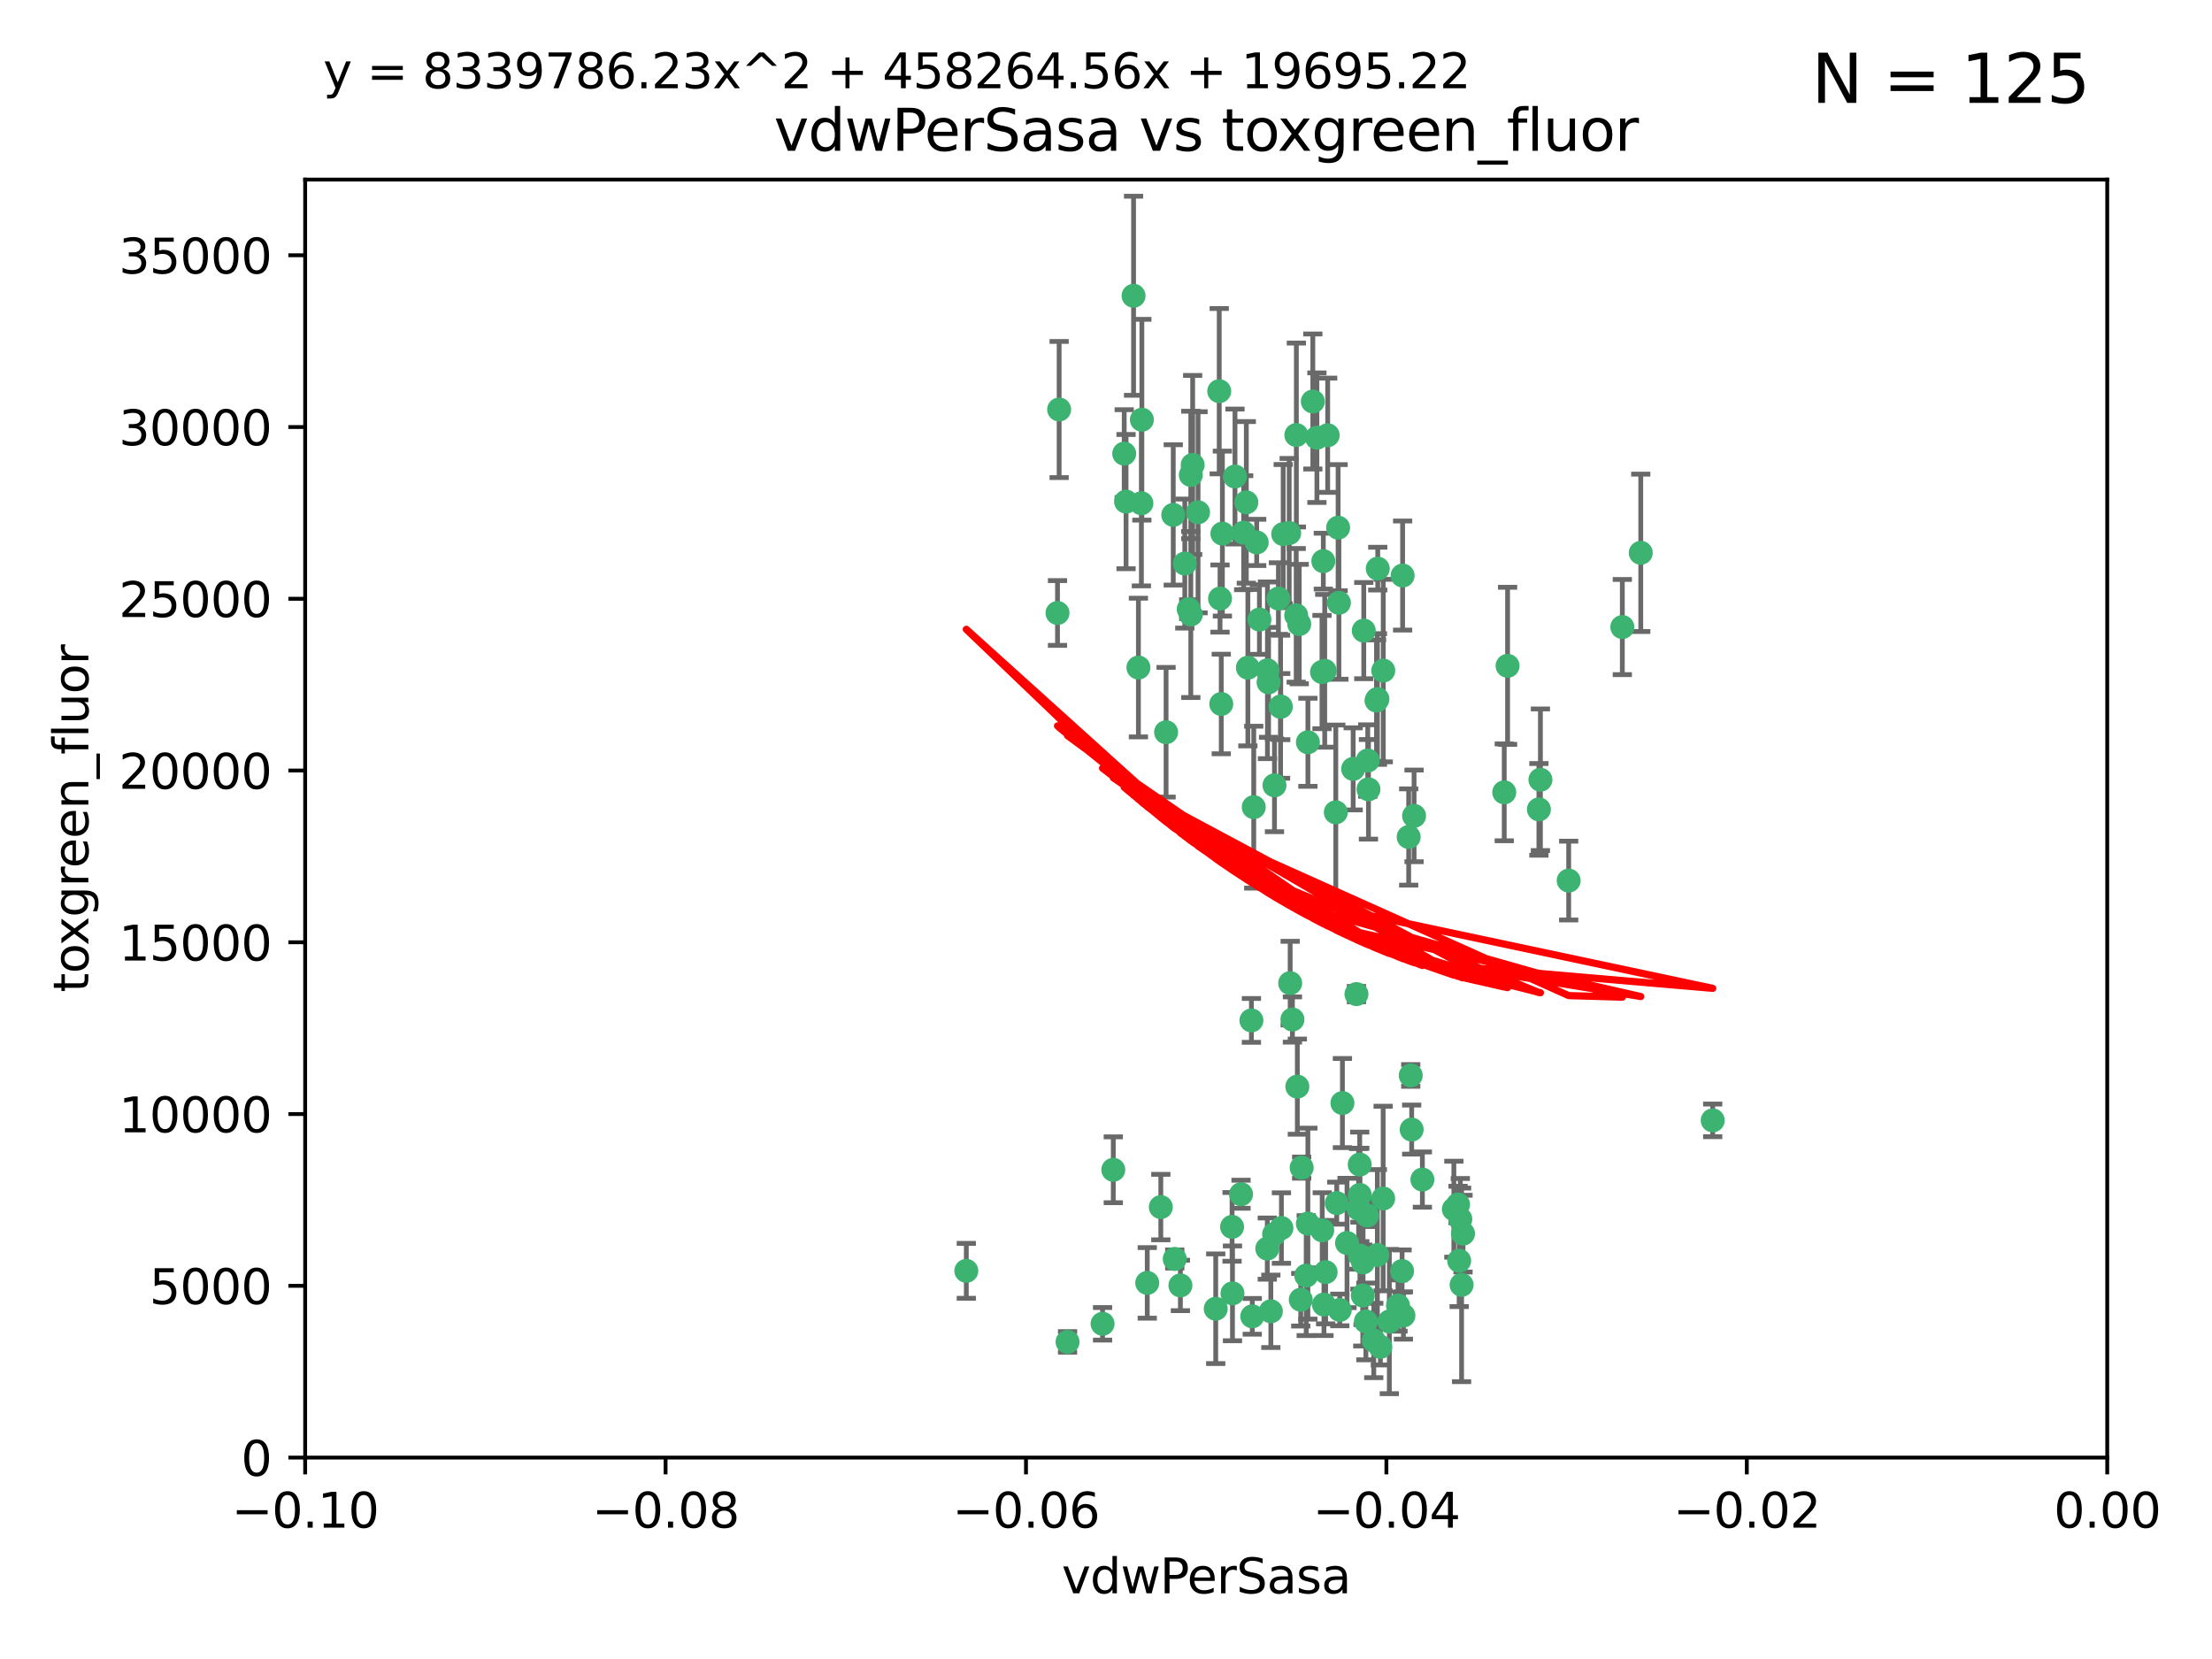 <?xml version="1.0" encoding="utf-8" standalone="no"?>
<!DOCTYPE svg PUBLIC "-//W3C//DTD SVG 1.1//EN"
  "http://www.w3.org/Graphics/SVG/1.1/DTD/svg11.dtd">
<svg xmlns:xlink="http://www.w3.org/1999/xlink" width="460.8pt" height="345.6pt" viewBox="0 0 460.8 345.6" xmlns="http://www.w3.org/2000/svg" version="1.1">
 <defs>
  <style type="text/css">*{stroke-linejoin: round; stroke-linecap: butt}</style>
 </defs>
 <g id="figure_1">
  <g id="patch_1">
   <path d="M 0 345.6 
L 460.8 345.6 
L 460.8 0 
L 0 0 
z
" style="fill: #ffffff"/>
  </g>
  <g id="axes_1">
   <g id="patch_2">
    <path d="M 63.571 303.64 
L 438.975 303.64 
L 438.975 37.411 
L 63.571 37.411 
z
" style="fill: #ffffff"/>
   </g>
   <g id="PathCollection_1">
    <defs>
     <path id="m945c707dc3" d="M 0 1.118 
C 0.297 1.118 0.581 1 0.791 0.791 
C 1 0.581 1.118 0.297 1.118 0 
C 1.118 -0.297 1 -0.581 0.791 -0.791 
C 0.581 -1 0.297 -1.118 0 -1.118 
C -0.297 -1.118 -0.581 -1 -0.791 -0.791 
C -1 -0.581 -1.118 -0.297 -1.118 0 
C -1.118 0.297 -1 0.581 -0.791 0.791 
C -0.581 1 -0.297 1.118 0 1.118 
z
" style="stroke: #3cb371"/>
    </defs>
    <g clip-path="url(#p4082560861)">
     <use xlink:href="#m945c707dc3" x="266.318" y="124.69" style="fill: #3cb371; stroke: #3cb371"/>
     <use xlink:href="#m945c707dc3" x="270.055" y="90.623" style="fill: #3cb371; stroke: #3cb371"/>
     <use xlink:href="#m945c707dc3" x="234.578" y="104.496" style="fill: #3cb371; stroke: #3cb371"/>
     <use xlink:href="#m945c707dc3" x="242.916" y="152.536" style="fill: #3cb371; stroke: #3cb371"/>
     <use xlink:href="#m945c707dc3" x="286.941" y="145.62" style="fill: #3cb371; stroke: #3cb371"/>
     <use xlink:href="#m945c707dc3" x="248.452" y="96.857" style="fill: #3cb371; stroke: #3cb371"/>
     <use xlink:href="#m945c707dc3" x="270.654" y="130.005" style="fill: #3cb371; stroke: #3cb371"/>
     <use xlink:href="#m945c707dc3" x="249.576" y="106.718" style="fill: #3cb371; stroke: #3cb371"/>
     <use xlink:href="#m945c707dc3" x="261.792" y="112.994" style="fill: #3cb371; stroke: #3cb371"/>
     <use xlink:href="#m945c707dc3" x="254.155" y="124.689" style="fill: #3cb371; stroke: #3cb371"/>
     <use xlink:href="#m945c707dc3" x="257.273" y="99.267" style="fill: #3cb371; stroke: #3cb371"/>
     <use xlink:href="#m945c707dc3" x="201.3" y="264.74" style="fill: #3cb371; stroke: #3cb371"/>
     <use xlink:href="#m945c707dc3" x="244.41" y="107.264" style="fill: #3cb371; stroke: #3cb371"/>
     <use xlink:href="#m945c707dc3" x="234.193" y="94.5" style="fill: #3cb371; stroke: #3cb371"/>
     <use xlink:href="#m945c707dc3" x="275.395" y="139.999" style="fill: #3cb371; stroke: #3cb371"/>
     <use xlink:href="#m945c707dc3" x="274.335" y="91.178" style="fill: #3cb371; stroke: #3cb371"/>
     <use xlink:href="#m945c707dc3" x="267.313" y="111.261" style="fill: #3cb371; stroke: #3cb371"/>
     <use xlink:href="#m945c707dc3" x="220.637" y="85.309" style="fill: #3cb371; stroke: #3cb371"/>
     <use xlink:href="#m945c707dc3" x="261.177" y="168.143" style="fill: #3cb371; stroke: #3cb371"/>
     <use xlink:href="#m945c707dc3" x="281.888" y="160.173" style="fill: #3cb371; stroke: #3cb371"/>
     <use xlink:href="#m945c707dc3" x="264.266" y="142.145" style="fill: #3cb371; stroke: #3cb371"/>
     <use xlink:href="#m945c707dc3" x="264.035" y="139.64" style="fill: #3cb371; stroke: #3cb371"/>
     <use xlink:href="#m945c707dc3" x="266.765" y="147.225" style="fill: #3cb371; stroke: #3cb371"/>
     <use xlink:href="#m945c707dc3" x="246.817" y="117.402" style="fill: #3cb371; stroke: #3cb371"/>
     <use xlink:href="#m945c707dc3" x="262.362" y="129.063" style="fill: #3cb371; stroke: #3cb371"/>
     <use xlink:href="#m945c707dc3" x="254.646" y="111.157" style="fill: #3cb371; stroke: #3cb371"/>
     <use xlink:href="#m945c707dc3" x="284.099" y="131.368" style="fill: #3cb371; stroke: #3cb371"/>
     <use xlink:href="#m945c707dc3" x="248.067" y="128.013" style="fill: #3cb371; stroke: #3cb371"/>
     <use xlink:href="#m945c707dc3" x="278.917" y="125.579" style="fill: #3cb371; stroke: #3cb371"/>
     <use xlink:href="#m945c707dc3" x="292.191" y="119.895" style="fill: #3cb371; stroke: #3cb371"/>
     <use xlink:href="#m945c707dc3" x="270.26" y="226.363" style="fill: #3cb371; stroke: #3cb371"/>
     <use xlink:href="#m945c707dc3" x="248.068" y="98.934" style="fill: #3cb371; stroke: #3cb371"/>
     <use xlink:href="#m945c707dc3" x="237.873" y="87.434" style="fill: #3cb371; stroke: #3cb371"/>
     <use xlink:href="#m945c707dc3" x="259.077" y="110.968" style="fill: #3cb371; stroke: #3cb371"/>
     <use xlink:href="#m945c707dc3" x="268.562" y="111.045" style="fill: #3cb371; stroke: #3cb371"/>
     <use xlink:href="#m945c707dc3" x="266.943" y="255.824" style="fill: #3cb371; stroke: #3cb371"/>
     <use xlink:href="#m945c707dc3" x="259.632" y="104.651" style="fill: #3cb371; stroke: #3cb371"/>
     <use xlink:href="#m945c707dc3" x="259.956" y="139.091" style="fill: #3cb371; stroke: #3cb371"/>
     <use xlink:href="#m945c707dc3" x="275.671" y="116.895" style="fill: #3cb371; stroke: #3cb371"/>
     <use xlink:href="#m945c707dc3" x="220.297" y="127.696" style="fill: #3cb371; stroke: #3cb371"/>
     <use xlink:href="#m945c707dc3" x="260.693" y="212.57" style="fill: #3cb371; stroke: #3cb371"/>
     <use xlink:href="#m945c707dc3" x="237.774" y="104.837" style="fill: #3cb371; stroke: #3cb371"/>
     <use xlink:href="#m945c707dc3" x="278.755" y="109.922" style="fill: #3cb371; stroke: #3cb371"/>
     <use xlink:href="#m945c707dc3" x="292.082" y="264.78" style="fill: #3cb371; stroke: #3cb371"/>
     <use xlink:href="#m945c707dc3" x="236.142" y="61.614" style="fill: #3cb371; stroke: #3cb371"/>
     <use xlink:href="#m945c707dc3" x="271.159" y="243.238" style="fill: #3cb371; stroke: #3cb371"/>
     <use xlink:href="#m945c707dc3" x="288.137" y="249.673" style="fill: #3cb371; stroke: #3cb371"/>
     <use xlink:href="#m945c707dc3" x="275.963" y="139.744" style="fill: #3cb371; stroke: #3cb371"/>
     <use xlink:href="#m945c707dc3" x="222.39" y="279.539" style="fill: #3cb371; stroke: #3cb371"/>
     <use xlink:href="#m945c707dc3" x="287.011" y="118.457" style="fill: #3cb371; stroke: #3cb371"/>
     <use xlink:href="#m945c707dc3" x="237.152" y="139.063" style="fill: #3cb371; stroke: #3cb371"/>
     <use xlink:href="#m945c707dc3" x="273.486" y="83.639" style="fill: #3cb371; stroke: #3cb371"/>
     <use xlink:href="#m945c707dc3" x="276.581" y="90.667" style="fill: #3cb371; stroke: #3cb371"/>
     <use xlink:href="#m945c707dc3" x="265.497" y="163.599" style="fill: #3cb371; stroke: #3cb371"/>
     <use xlink:href="#m945c707dc3" x="269.235" y="212.385" style="fill: #3cb371; stroke: #3cb371"/>
     <use xlink:href="#m945c707dc3" x="280.608" y="258.935" style="fill: #3cb371; stroke: #3cb371"/>
     <use xlink:href="#m945c707dc3" x="241.819" y="251.456" style="fill: #3cb371; stroke: #3cb371"/>
     <use xlink:href="#m945c707dc3" x="283.27" y="248.922" style="fill: #3cb371; stroke: #3cb371"/>
     <use xlink:href="#m945c707dc3" x="264" y="260.105" style="fill: #3cb371; stroke: #3cb371"/>
     <use xlink:href="#m945c707dc3" x="247.631" y="126.902" style="fill: #3cb371; stroke: #3cb371"/>
     <use xlink:href="#m945c707dc3" x="272.46" y="154.63" style="fill: #3cb371; stroke: #3cb371"/>
     <use xlink:href="#m945c707dc3" x="270.023" y="128.187" style="fill: #3cb371; stroke: #3cb371"/>
     <use xlink:href="#m945c707dc3" x="253.987" y="81.492" style="fill: #3cb371; stroke: #3cb371"/>
     <use xlink:href="#m945c707dc3" x="293.454" y="174.36" style="fill: #3cb371; stroke: #3cb371"/>
     <use xlink:href="#m945c707dc3" x="279.101" y="272.882" style="fill: #3cb371; stroke: #3cb371"/>
     <use xlink:href="#m945c707dc3" x="304.776" y="256.988" style="fill: #3cb371; stroke: #3cb371"/>
     <use xlink:href="#m945c707dc3" x="284.928" y="158.432" style="fill: #3cb371; stroke: #3cb371"/>
     <use xlink:href="#m945c707dc3" x="302.865" y="251.897" style="fill: #3cb371; stroke: #3cb371"/>
     <use xlink:href="#m945c707dc3" x="286.752" y="145.94" style="fill: #3cb371; stroke: #3cb371"/>
     <use xlink:href="#m945c707dc3" x="265.419" y="257.105" style="fill: #3cb371; stroke: #3cb371"/>
     <use xlink:href="#m945c707dc3" x="283.953" y="262.988" style="fill: #3cb371; stroke: #3cb371"/>
     <use xlink:href="#m945c707dc3" x="296.308" y="245.725" style="fill: #3cb371; stroke: #3cb371"/>
     <use xlink:href="#m945c707dc3" x="254.41" y="146.651" style="fill: #3cb371; stroke: #3cb371"/>
     <use xlink:href="#m945c707dc3" x="245.899" y="267.779" style="fill: #3cb371; stroke: #3cb371"/>
     <use xlink:href="#m945c707dc3" x="294.077" y="235.312" style="fill: #3cb371; stroke: #3cb371"/>
     <use xlink:href="#m945c707dc3" x="268.767" y="204.805" style="fill: #3cb371; stroke: #3cb371"/>
     <use xlink:href="#m945c707dc3" x="292.357" y="274.048" style="fill: #3cb371; stroke: #3cb371"/>
     <use xlink:href="#m945c707dc3" x="275.442" y="256.296" style="fill: #3cb371; stroke: #3cb371"/>
     <use xlink:href="#m945c707dc3" x="283.033" y="251.831" style="fill: #3cb371; stroke: #3cb371"/>
     <use xlink:href="#m945c707dc3" x="275.806" y="271.758" style="fill: #3cb371; stroke: #3cb371"/>
     <use xlink:href="#m945c707dc3" x="258.531" y="248.779" style="fill: #3cb371; stroke: #3cb371"/>
     <use xlink:href="#m945c707dc3" x="238.994" y="267.249" style="fill: #3cb371; stroke: #3cb371"/>
     <use xlink:href="#m945c707dc3" x="326.786" y="183.443" style="fill: #3cb371; stroke: #3cb371"/>
     <use xlink:href="#m945c707dc3" x="337.959" y="130.623" style="fill: #3cb371; stroke: #3cb371"/>
     <use xlink:href="#m945c707dc3" x="266.799" y="147.201" style="fill: #3cb371; stroke: #3cb371"/>
     <use xlink:href="#m945c707dc3" x="287.559" y="280.572" style="fill: #3cb371; stroke: #3cb371"/>
     <use xlink:href="#m945c707dc3" x="256.663" y="255.577" style="fill: #3cb371; stroke: #3cb371"/>
     <use xlink:href="#m945c707dc3" x="260.869" y="274.217" style="fill: #3cb371; stroke: #3cb371"/>
     <use xlink:href="#m945c707dc3" x="229.684" y="275.771" style="fill: #3cb371; stroke: #3cb371"/>
     <use xlink:href="#m945c707dc3" x="304.475" y="267.661" style="fill: #3cb371; stroke: #3cb371"/>
     <use xlink:href="#m945c707dc3" x="313.361" y="165.057" style="fill: #3cb371; stroke: #3cb371"/>
     <use xlink:href="#m945c707dc3" x="231.919" y="243.688" style="fill: #3cb371; stroke: #3cb371"/>
     <use xlink:href="#m945c707dc3" x="278.272" y="169.223" style="fill: #3cb371; stroke: #3cb371"/>
     <use xlink:href="#m945c707dc3" x="283.253" y="242.601" style="fill: #3cb371; stroke: #3cb371"/>
     <use xlink:href="#m945c707dc3" x="282.577" y="207.089" style="fill: #3cb371; stroke: #3cb371"/>
     <use xlink:href="#m945c707dc3" x="256.747" y="269.432" style="fill: #3cb371; stroke: #3cb371"/>
     <use xlink:href="#m945c707dc3" x="286.18" y="279.246" style="fill: #3cb371; stroke: #3cb371"/>
     <use xlink:href="#m945c707dc3" x="293.884" y="224.032" style="fill: #3cb371; stroke: #3cb371"/>
     <use xlink:href="#m945c707dc3" x="283.895" y="269.878" style="fill: #3cb371; stroke: #3cb371"/>
     <use xlink:href="#m945c707dc3" x="285.076" y="164.427" style="fill: #3cb371; stroke: #3cb371"/>
     <use xlink:href="#m945c707dc3" x="244.721" y="262.267" style="fill: #3cb371; stroke: #3cb371"/>
     <use xlink:href="#m945c707dc3" x="283.296" y="261.576" style="fill: #3cb371; stroke: #3cb371"/>
     <use xlink:href="#m945c707dc3" x="284.807" y="253.214" style="fill: #3cb371; stroke: #3cb371"/>
     <use xlink:href="#m945c707dc3" x="270.971" y="270.754" style="fill: #3cb371; stroke: #3cb371"/>
     <use xlink:href="#m945c707dc3" x="288.157" y="139.694" style="fill: #3cb371; stroke: #3cb371"/>
     <use xlink:href="#m945c707dc3" x="289.425" y="275.304" style="fill: #3cb371; stroke: #3cb371"/>
     <use xlink:href="#m945c707dc3" x="279.65" y="229.784" style="fill: #3cb371; stroke: #3cb371"/>
     <use xlink:href="#m945c707dc3" x="320.582" y="168.609" style="fill: #3cb371; stroke: #3cb371"/>
     <use xlink:href="#m945c707dc3" x="253.259" y="272.633" style="fill: #3cb371; stroke: #3cb371"/>
     <use xlink:href="#m945c707dc3" x="286.929" y="261.438" style="fill: #3cb371; stroke: #3cb371"/>
     <use xlink:href="#m945c707dc3" x="320.897" y="162.431" style="fill: #3cb371; stroke: #3cb371"/>
     <use xlink:href="#m945c707dc3" x="291.228" y="271.971" style="fill: #3cb371; stroke: #3cb371"/>
     <use xlink:href="#m945c707dc3" x="341.801" y="115.163" style="fill: #3cb371; stroke: #3cb371"/>
     <use xlink:href="#m945c707dc3" x="276.154" y="265.008" style="fill: #3cb371; stroke: #3cb371"/>
     <use xlink:href="#m945c707dc3" x="284.539" y="275.279" style="fill: #3cb371; stroke: #3cb371"/>
     <use xlink:href="#m945c707dc3" x="272.109" y="265.73" style="fill: #3cb371; stroke: #3cb371"/>
     <use xlink:href="#m945c707dc3" x="314.057" y="138.702" style="fill: #3cb371; stroke: #3cb371"/>
     <use xlink:href="#m945c707dc3" x="303.97" y="262.635" style="fill: #3cb371; stroke: #3cb371"/>
     <use xlink:href="#m945c707dc3" x="278.467" y="250.635" style="fill: #3cb371; stroke: #3cb371"/>
     <use xlink:href="#m945c707dc3" x="303.74" y="250.921" style="fill: #3cb371; stroke: #3cb371"/>
     <use xlink:href="#m945c707dc3" x="264.74" y="273.168" style="fill: #3cb371; stroke: #3cb371"/>
     <use xlink:href="#m945c707dc3" x="356.787" y="233.393" style="fill: #3cb371; stroke: #3cb371"/>
     <use xlink:href="#m945c707dc3" x="294.577" y="169.96" style="fill: #3cb371; stroke: #3cb371"/>
     <use xlink:href="#m945c707dc3" x="272.455" y="254.905" style="fill: #3cb371; stroke: #3cb371"/>
     <use xlink:href="#m945c707dc3" x="304.21" y="253.951" style="fill: #3cb371; stroke: #3cb371"/>
    </g>
   </g>
   <g id="matplotlib.axis_1">
    <g id="xtick_1">
     <g id="line2d_1">
      <defs>
       <path id="m6818c4b70a" d="M 0 0 
L 0 3.5 
" style="stroke: #000000; stroke-width: 0.8"/>
      </defs>
      <g>
       <use xlink:href="#m6818c4b70a" x="63.571" y="303.64" style="stroke: #000000; stroke-width: 0.8"/>
      </g>
     </g>
     <g id="text_1">
      <!-- −0.10 -->
      <g transform="translate(48.249 318.238)scale(0.1 -0.1)">
       <defs>
        <path id="DejaVuSans-2212" d="M 678 2272 
L 4684 2272 
L 4684 1741 
L 678 1741 
L 678 2272 
z
" transform="scale(0.016)"/>
        <path id="DejaVuSans-30" d="M 2034 4250 
Q 1547 4250 1301 3770 
Q 1056 3291 1056 2328 
Q 1056 1369 1301 889 
Q 1547 409 2034 409 
Q 2525 409 2770 889 
Q 3016 1369 3016 2328 
Q 3016 3291 2770 3770 
Q 2525 4250 2034 4250 
z
M 2034 4750 
Q 2819 4750 3233 4129 
Q 3647 3509 3647 2328 
Q 3647 1150 3233 529 
Q 2819 -91 2034 -91 
Q 1250 -91 836 529 
Q 422 1150 422 2328 
Q 422 3509 836 4129 
Q 1250 4750 2034 4750 
z
" transform="scale(0.016)"/>
        <path id="DejaVuSans-2e" d="M 684 794 
L 1344 794 
L 1344 0 
L 684 0 
L 684 794 
z
" transform="scale(0.016)"/>
        <path id="DejaVuSans-31" d="M 794 531 
L 1825 531 
L 1825 4091 
L 703 3866 
L 703 4441 
L 1819 4666 
L 2450 4666 
L 2450 531 
L 3481 531 
L 3481 0 
L 794 0 
L 794 531 
z
" transform="scale(0.016)"/>
       </defs>
       <use xlink:href="#DejaVuSans-2212"/>
       <use xlink:href="#DejaVuSans-30" x="83.789"/>
       <use xlink:href="#DejaVuSans-2e" x="147.412"/>
       <use xlink:href="#DejaVuSans-31" x="179.199"/>
       <use xlink:href="#DejaVuSans-30" x="242.822"/>
      </g>
     </g>
    </g>
    <g id="xtick_2">
     <g id="line2d_2">
      <g>
       <use xlink:href="#m6818c4b70a" x="138.652" y="303.64" style="stroke: #000000; stroke-width: 0.8"/>
      </g>
     </g>
     <g id="text_2">
      <!-- −0.08 -->
      <g transform="translate(123.329 318.238)scale(0.1 -0.1)">
       <defs>
        <path id="DejaVuSans-38" d="M 2034 2216 
Q 1584 2216 1326 1975 
Q 1069 1734 1069 1313 
Q 1069 891 1326 650 
Q 1584 409 2034 409 
Q 2484 409 2743 651 
Q 3003 894 3003 1313 
Q 3003 1734 2745 1975 
Q 2488 2216 2034 2216 
z
M 1403 2484 
Q 997 2584 770 2862 
Q 544 3141 544 3541 
Q 544 4100 942 4425 
Q 1341 4750 2034 4750 
Q 2731 4750 3128 4425 
Q 3525 4100 3525 3541 
Q 3525 3141 3298 2862 
Q 3072 2584 2669 2484 
Q 3125 2378 3379 2068 
Q 3634 1759 3634 1313 
Q 3634 634 3220 271 
Q 2806 -91 2034 -91 
Q 1263 -91 848 271 
Q 434 634 434 1313 
Q 434 1759 690 2068 
Q 947 2378 1403 2484 
z
M 1172 3481 
Q 1172 3119 1398 2916 
Q 1625 2713 2034 2713 
Q 2441 2713 2670 2916 
Q 2900 3119 2900 3481 
Q 2900 3844 2670 4047 
Q 2441 4250 2034 4250 
Q 1625 4250 1398 4047 
Q 1172 3844 1172 3481 
z
" transform="scale(0.016)"/>
       </defs>
       <use xlink:href="#DejaVuSans-2212"/>
       <use xlink:href="#DejaVuSans-30" x="83.789"/>
       <use xlink:href="#DejaVuSans-2e" x="147.412"/>
       <use xlink:href="#DejaVuSans-30" x="179.199"/>
       <use xlink:href="#DejaVuSans-38" x="242.822"/>
      </g>
     </g>
    </g>
    <g id="xtick_3">
     <g id="line2d_3">
      <g>
       <use xlink:href="#m6818c4b70a" x="213.733" y="303.64" style="stroke: #000000; stroke-width: 0.8"/>
      </g>
     </g>
     <g id="text_3">
      <!-- −0.06 -->
      <g transform="translate(198.41 318.238)scale(0.1 -0.1)">
       <defs>
        <path id="DejaVuSans-36" d="M 2113 2584 
Q 1688 2584 1439 2293 
Q 1191 2003 1191 1497 
Q 1191 994 1439 701 
Q 1688 409 2113 409 
Q 2538 409 2786 701 
Q 3034 994 3034 1497 
Q 3034 2003 2786 2293 
Q 2538 2584 2113 2584 
z
M 3366 4563 
L 3366 3988 
Q 3128 4100 2886 4159 
Q 2644 4219 2406 4219 
Q 1781 4219 1451 3797 
Q 1122 3375 1075 2522 
Q 1259 2794 1537 2939 
Q 1816 3084 2150 3084 
Q 2853 3084 3261 2657 
Q 3669 2231 3669 1497 
Q 3669 778 3244 343 
Q 2819 -91 2113 -91 
Q 1303 -91 875 529 
Q 447 1150 447 2328 
Q 447 3434 972 4092 
Q 1497 4750 2381 4750 
Q 2619 4750 2861 4703 
Q 3103 4656 3366 4563 
z
" transform="scale(0.016)"/>
       </defs>
       <use xlink:href="#DejaVuSans-2212"/>
       <use xlink:href="#DejaVuSans-30" x="83.789"/>
       <use xlink:href="#DejaVuSans-2e" x="147.412"/>
       <use xlink:href="#DejaVuSans-30" x="179.199"/>
       <use xlink:href="#DejaVuSans-36" x="242.822"/>
      </g>
     </g>
    </g>
    <g id="xtick_4">
     <g id="line2d_4">
      <g>
       <use xlink:href="#m6818c4b70a" x="288.813" y="303.64" style="stroke: #000000; stroke-width: 0.8"/>
      </g>
     </g>
     <g id="text_4">
      <!-- −0.04 -->
      <g transform="translate(273.491 318.238)scale(0.1 -0.1)">
       <defs>
        <path id="DejaVuSans-34" d="M 2419 4116 
L 825 1625 
L 2419 1625 
L 2419 4116 
z
M 2253 4666 
L 3047 4666 
L 3047 1625 
L 3713 1625 
L 3713 1100 
L 3047 1100 
L 3047 0 
L 2419 0 
L 2419 1100 
L 313 1100 
L 313 1709 
L 2253 4666 
z
" transform="scale(0.016)"/>
       </defs>
       <use xlink:href="#DejaVuSans-2212"/>
       <use xlink:href="#DejaVuSans-30" x="83.789"/>
       <use xlink:href="#DejaVuSans-2e" x="147.412"/>
       <use xlink:href="#DejaVuSans-30" x="179.199"/>
       <use xlink:href="#DejaVuSans-34" x="242.822"/>
      </g>
     </g>
    </g>
    <g id="xtick_5">
     <g id="line2d_5">
      <g>
       <use xlink:href="#m6818c4b70a" x="363.894" y="303.64" style="stroke: #000000; stroke-width: 0.8"/>
      </g>
     </g>
     <g id="text_5">
      <!-- −0.02 -->
      <g transform="translate(348.572 318.238)scale(0.1 -0.1)">
       <defs>
        <path id="DejaVuSans-32" d="M 1228 531 
L 3431 531 
L 3431 0 
L 469 0 
L 469 531 
Q 828 903 1448 1529 
Q 2069 2156 2228 2338 
Q 2531 2678 2651 2914 
Q 2772 3150 2772 3378 
Q 2772 3750 2511 3984 
Q 2250 4219 1831 4219 
Q 1534 4219 1204 4116 
Q 875 4013 500 3803 
L 500 4441 
Q 881 4594 1212 4672 
Q 1544 4750 1819 4750 
Q 2544 4750 2975 4387 
Q 3406 4025 3406 3419 
Q 3406 3131 3298 2873 
Q 3191 2616 2906 2266 
Q 2828 2175 2409 1742 
Q 1991 1309 1228 531 
z
" transform="scale(0.016)"/>
       </defs>
       <use xlink:href="#DejaVuSans-2212"/>
       <use xlink:href="#DejaVuSans-30" x="83.789"/>
       <use xlink:href="#DejaVuSans-2e" x="147.412"/>
       <use xlink:href="#DejaVuSans-30" x="179.199"/>
       <use xlink:href="#DejaVuSans-32" x="242.822"/>
      </g>
     </g>
    </g>
    <g id="xtick_6">
     <g id="line2d_6">
      <g>
       <use xlink:href="#m6818c4b70a" x="438.975" y="303.64" style="stroke: #000000; stroke-width: 0.8"/>
      </g>
     </g>
     <g id="text_6">
      <!-- 0.00 -->
      <g transform="translate(427.842 318.238)scale(0.1 -0.1)">
       <use xlink:href="#DejaVuSans-30"/>
       <use xlink:href="#DejaVuSans-2e" x="63.623"/>
       <use xlink:href="#DejaVuSans-30" x="95.41"/>
       <use xlink:href="#DejaVuSans-30" x="159.033"/>
      </g>
     </g>
    </g>
    <g id="text_7">
     <!-- vdwPerSasa -->
     <g transform="translate(221.178 331.917)scale(0.1 -0.1)">
      <defs>
       <path id="DejaVuSans-76" d="M 191 3500 
L 800 3500 
L 1894 563 
L 2988 3500 
L 3597 3500 
L 2284 0 
L 1503 0 
L 191 3500 
z
" transform="scale(0.016)"/>
       <path id="DejaVuSans-64" d="M 2906 2969 
L 2906 4863 
L 3481 4863 
L 3481 0 
L 2906 0 
L 2906 525 
Q 2725 213 2448 61 
Q 2172 -91 1784 -91 
Q 1150 -91 751 415 
Q 353 922 353 1747 
Q 353 2572 751 3078 
Q 1150 3584 1784 3584 
Q 2172 3584 2448 3432 
Q 2725 3281 2906 2969 
z
M 947 1747 
Q 947 1113 1208 752 
Q 1469 391 1925 391 
Q 2381 391 2643 752 
Q 2906 1113 2906 1747 
Q 2906 2381 2643 2742 
Q 2381 3103 1925 3103 
Q 1469 3103 1208 2742 
Q 947 2381 947 1747 
z
" transform="scale(0.016)"/>
       <path id="DejaVuSans-77" d="M 269 3500 
L 844 3500 
L 1563 769 
L 2278 3500 
L 2956 3500 
L 3675 769 
L 4391 3500 
L 4966 3500 
L 4050 0 
L 3372 0 
L 2619 2869 
L 1863 0 
L 1184 0 
L 269 3500 
z
" transform="scale(0.016)"/>
       <path id="DejaVuSans-50" d="M 1259 4147 
L 1259 2394 
L 2053 2394 
Q 2494 2394 2734 2622 
Q 2975 2850 2975 3272 
Q 2975 3691 2734 3919 
Q 2494 4147 2053 4147 
L 1259 4147 
z
M 628 4666 
L 2053 4666 
Q 2838 4666 3239 4311 
Q 3641 3956 3641 3272 
Q 3641 2581 3239 2228 
Q 2838 1875 2053 1875 
L 1259 1875 
L 1259 0 
L 628 0 
L 628 4666 
z
" transform="scale(0.016)"/>
       <path id="DejaVuSans-65" d="M 3597 1894 
L 3597 1613 
L 953 1613 
Q 991 1019 1311 708 
Q 1631 397 2203 397 
Q 2534 397 2845 478 
Q 3156 559 3463 722 
L 3463 178 
Q 3153 47 2828 -22 
Q 2503 -91 2169 -91 
Q 1331 -91 842 396 
Q 353 884 353 1716 
Q 353 2575 817 3079 
Q 1281 3584 2069 3584 
Q 2775 3584 3186 3129 
Q 3597 2675 3597 1894 
z
M 3022 2063 
Q 3016 2534 2758 2815 
Q 2500 3097 2075 3097 
Q 1594 3097 1305 2825 
Q 1016 2553 972 2059 
L 3022 2063 
z
" transform="scale(0.016)"/>
       <path id="DejaVuSans-72" d="M 2631 2963 
Q 2534 3019 2420 3045 
Q 2306 3072 2169 3072 
Q 1681 3072 1420 2755 
Q 1159 2438 1159 1844 
L 1159 0 
L 581 0 
L 581 3500 
L 1159 3500 
L 1159 2956 
Q 1341 3275 1631 3429 
Q 1922 3584 2338 3584 
Q 2397 3584 2469 3576 
Q 2541 3569 2628 3553 
L 2631 2963 
z
" transform="scale(0.016)"/>
       <path id="DejaVuSans-53" d="M 3425 4513 
L 3425 3897 
Q 3066 4069 2747 4153 
Q 2428 4238 2131 4238 
Q 1616 4238 1336 4038 
Q 1056 3838 1056 3469 
Q 1056 3159 1242 3001 
Q 1428 2844 1947 2747 
L 2328 2669 
Q 3034 2534 3370 2195 
Q 3706 1856 3706 1288 
Q 3706 609 3251 259 
Q 2797 -91 1919 -91 
Q 1588 -91 1214 -16 
Q 841 59 441 206 
L 441 856 
Q 825 641 1194 531 
Q 1563 422 1919 422 
Q 2459 422 2753 634 
Q 3047 847 3047 1241 
Q 3047 1584 2836 1778 
Q 2625 1972 2144 2069 
L 1759 2144 
Q 1053 2284 737 2584 
Q 422 2884 422 3419 
Q 422 4038 858 4394 
Q 1294 4750 2059 4750 
Q 2388 4750 2728 4690 
Q 3069 4631 3425 4513 
z
" transform="scale(0.016)"/>
       <path id="DejaVuSans-61" d="M 2194 1759 
Q 1497 1759 1228 1600 
Q 959 1441 959 1056 
Q 959 750 1161 570 
Q 1363 391 1709 391 
Q 2188 391 2477 730 
Q 2766 1069 2766 1631 
L 2766 1759 
L 2194 1759 
z
M 3341 1997 
L 3341 0 
L 2766 0 
L 2766 531 
Q 2569 213 2275 61 
Q 1981 -91 1556 -91 
Q 1019 -91 701 211 
Q 384 513 384 1019 
Q 384 1609 779 1909 
Q 1175 2209 1959 2209 
L 2766 2209 
L 2766 2266 
Q 2766 2663 2505 2880 
Q 2244 3097 1772 3097 
Q 1472 3097 1187 3025 
Q 903 2953 641 2809 
L 641 3341 
Q 956 3463 1253 3523 
Q 1550 3584 1831 3584 
Q 2591 3584 2966 3190 
Q 3341 2797 3341 1997 
z
" transform="scale(0.016)"/>
       <path id="DejaVuSans-73" d="M 2834 3397 
L 2834 2853 
Q 2591 2978 2328 3040 
Q 2066 3103 1784 3103 
Q 1356 3103 1142 2972 
Q 928 2841 928 2578 
Q 928 2378 1081 2264 
Q 1234 2150 1697 2047 
L 1894 2003 
Q 2506 1872 2764 1633 
Q 3022 1394 3022 966 
Q 3022 478 2636 193 
Q 2250 -91 1575 -91 
Q 1294 -91 989 -36 
Q 684 19 347 128 
L 347 722 
Q 666 556 975 473 
Q 1284 391 1588 391 
Q 1994 391 2212 530 
Q 2431 669 2431 922 
Q 2431 1156 2273 1281 
Q 2116 1406 1581 1522 
L 1381 1569 
Q 847 1681 609 1914 
Q 372 2147 372 2553 
Q 372 3047 722 3315 
Q 1072 3584 1716 3584 
Q 2034 3584 2315 3537 
Q 2597 3491 2834 3397 
z
" transform="scale(0.016)"/>
      </defs>
      <use xlink:href="#DejaVuSans-76"/>
      <use xlink:href="#DejaVuSans-64" x="59.18"/>
      <use xlink:href="#DejaVuSans-77" x="122.656"/>
      <use xlink:href="#DejaVuSans-50" x="204.443"/>
      <use xlink:href="#DejaVuSans-65" x="261.121"/>
      <use xlink:href="#DejaVuSans-72" x="322.645"/>
      <use xlink:href="#DejaVuSans-53" x="363.758"/>
      <use xlink:href="#DejaVuSans-61" x="427.234"/>
      <use xlink:href="#DejaVuSans-73" x="488.514"/>
      <use xlink:href="#DejaVuSans-61" x="540.613"/>
     </g>
    </g>
   </g>
   <g id="matplotlib.axis_2">
    <g id="ytick_1">
     <g id="line2d_7">
      <defs>
       <path id="m07bab3f83c" d="M 0 0 
L -3.5 0 
" style="stroke: #000000; stroke-width: 0.8"/>
      </defs>
      <g>
       <use xlink:href="#m07bab3f83c" x="63.571" y="303.64" style="stroke: #000000; stroke-width: 0.8"/>
      </g>
     </g>
     <g id="text_8">
      <!-- 0 -->
      <g transform="translate(50.209 307.439)scale(0.1 -0.1)">
       <use xlink:href="#DejaVuSans-30"/>
      </g>
     </g>
    </g>
    <g id="ytick_2">
     <g id="line2d_8">
      <g>
       <use xlink:href="#m07bab3f83c" x="63.571" y="267.859" style="stroke: #000000; stroke-width: 0.8"/>
      </g>
     </g>
     <g id="text_9">
      <!-- 5000 -->
      <g transform="translate(31.121 271.658)scale(0.1 -0.1)">
       <defs>
        <path id="DejaVuSans-35" d="M 691 4666 
L 3169 4666 
L 3169 4134 
L 1269 4134 
L 1269 2991 
Q 1406 3038 1543 3061 
Q 1681 3084 1819 3084 
Q 2600 3084 3056 2656 
Q 3513 2228 3513 1497 
Q 3513 744 3044 326 
Q 2575 -91 1722 -91 
Q 1428 -91 1123 -41 
Q 819 9 494 109 
L 494 744 
Q 775 591 1075 516 
Q 1375 441 1709 441 
Q 2250 441 2565 725 
Q 2881 1009 2881 1497 
Q 2881 1984 2565 2268 
Q 2250 2553 1709 2553 
Q 1456 2553 1204 2497 
Q 953 2441 691 2322 
L 691 4666 
z
" transform="scale(0.016)"/>
       </defs>
       <use xlink:href="#DejaVuSans-35"/>
       <use xlink:href="#DejaVuSans-30" x="63.623"/>
       <use xlink:href="#DejaVuSans-30" x="127.246"/>
       <use xlink:href="#DejaVuSans-30" x="190.869"/>
      </g>
     </g>
    </g>
    <g id="ytick_3">
     <g id="line2d_9">
      <g>
       <use xlink:href="#m07bab3f83c" x="63.571" y="232.078" style="stroke: #000000; stroke-width: 0.8"/>
      </g>
     </g>
     <g id="text_10">
      <!-- 10000 -->
      <g transform="translate(24.759 235.878)scale(0.1 -0.1)">
       <use xlink:href="#DejaVuSans-31"/>
       <use xlink:href="#DejaVuSans-30" x="63.623"/>
       <use xlink:href="#DejaVuSans-30" x="127.246"/>
       <use xlink:href="#DejaVuSans-30" x="190.869"/>
       <use xlink:href="#DejaVuSans-30" x="254.492"/>
      </g>
     </g>
    </g>
    <g id="ytick_4">
     <g id="line2d_10">
      <g>
       <use xlink:href="#m07bab3f83c" x="63.571" y="196.298" style="stroke: #000000; stroke-width: 0.8"/>
      </g>
     </g>
     <g id="text_11">
      <!-- 15000 -->
      <g transform="translate(24.759 200.097)scale(0.1 -0.1)">
       <use xlink:href="#DejaVuSans-31"/>
       <use xlink:href="#DejaVuSans-35" x="63.623"/>
       <use xlink:href="#DejaVuSans-30" x="127.246"/>
       <use xlink:href="#DejaVuSans-30" x="190.869"/>
       <use xlink:href="#DejaVuSans-30" x="254.492"/>
      </g>
     </g>
    </g>
    <g id="ytick_5">
     <g id="line2d_11">
      <g>
       <use xlink:href="#m07bab3f83c" x="63.571" y="160.517" style="stroke: #000000; stroke-width: 0.8"/>
      </g>
     </g>
     <g id="text_12">
      <!-- 20000 -->
      <g transform="translate(24.759 164.316)scale(0.1 -0.1)">
       <use xlink:href="#DejaVuSans-32"/>
       <use xlink:href="#DejaVuSans-30" x="63.623"/>
       <use xlink:href="#DejaVuSans-30" x="127.246"/>
       <use xlink:href="#DejaVuSans-30" x="190.869"/>
       <use xlink:href="#DejaVuSans-30" x="254.492"/>
      </g>
     </g>
    </g>
    <g id="ytick_6">
     <g id="line2d_12">
      <g>
       <use xlink:href="#m07bab3f83c" x="63.571" y="124.736" style="stroke: #000000; stroke-width: 0.8"/>
      </g>
     </g>
     <g id="text_13">
      <!-- 25000 -->
      <g transform="translate(24.759 128.535)scale(0.1 -0.1)">
       <use xlink:href="#DejaVuSans-32"/>
       <use xlink:href="#DejaVuSans-35" x="63.623"/>
       <use xlink:href="#DejaVuSans-30" x="127.246"/>
       <use xlink:href="#DejaVuSans-30" x="190.869"/>
       <use xlink:href="#DejaVuSans-30" x="254.492"/>
      </g>
     </g>
    </g>
    <g id="ytick_7">
     <g id="line2d_13">
      <g>
       <use xlink:href="#m07bab3f83c" x="63.571" y="88.955" style="stroke: #000000; stroke-width: 0.8"/>
      </g>
     </g>
     <g id="text_14">
      <!-- 30000 -->
      <g transform="translate(24.759 92.754)scale(0.1 -0.1)">
       <defs>
        <path id="DejaVuSans-33" d="M 2597 2516 
Q 3050 2419 3304 2112 
Q 3559 1806 3559 1356 
Q 3559 666 3084 287 
Q 2609 -91 1734 -91 
Q 1441 -91 1130 -33 
Q 819 25 488 141 
L 488 750 
Q 750 597 1062 519 
Q 1375 441 1716 441 
Q 2309 441 2620 675 
Q 2931 909 2931 1356 
Q 2931 1769 2642 2001 
Q 2353 2234 1838 2234 
L 1294 2234 
L 1294 2753 
L 1863 2753 
Q 2328 2753 2575 2939 
Q 2822 3125 2822 3475 
Q 2822 3834 2567 4026 
Q 2313 4219 1838 4219 
Q 1578 4219 1281 4162 
Q 984 4106 628 3988 
L 628 4550 
Q 988 4650 1302 4700 
Q 1616 4750 1894 4750 
Q 2613 4750 3031 4423 
Q 3450 4097 3450 3541 
Q 3450 3153 3228 2886 
Q 3006 2619 2597 2516 
z
" transform="scale(0.016)"/>
       </defs>
       <use xlink:href="#DejaVuSans-33"/>
       <use xlink:href="#DejaVuSans-30" x="63.623"/>
       <use xlink:href="#DejaVuSans-30" x="127.246"/>
       <use xlink:href="#DejaVuSans-30" x="190.869"/>
       <use xlink:href="#DejaVuSans-30" x="254.492"/>
      </g>
     </g>
    </g>
    <g id="ytick_8">
     <g id="line2d_14">
      <g>
       <use xlink:href="#m07bab3f83c" x="63.571" y="53.174" style="stroke: #000000; stroke-width: 0.8"/>
      </g>
     </g>
     <g id="text_15">
      <!-- 35000 -->
      <g transform="translate(24.759 56.974)scale(0.1 -0.1)">
       <use xlink:href="#DejaVuSans-33"/>
       <use xlink:href="#DejaVuSans-35" x="63.623"/>
       <use xlink:href="#DejaVuSans-30" x="127.246"/>
       <use xlink:href="#DejaVuSans-30" x="190.869"/>
       <use xlink:href="#DejaVuSans-30" x="254.492"/>
      </g>
     </g>
    </g>
    <g id="text_16">
     <!-- toxgreen_fluor -->
     <g transform="translate(18.401 206.72)rotate(-90)scale(0.1 -0.1)">
      <defs>
       <path id="DejaVuSans-74" d="M 1172 4494 
L 1172 3500 
L 2356 3500 
L 2356 3053 
L 1172 3053 
L 1172 1153 
Q 1172 725 1289 603 
Q 1406 481 1766 481 
L 2356 481 
L 2356 0 
L 1766 0 
Q 1100 0 847 248 
Q 594 497 594 1153 
L 594 3053 
L 172 3053 
L 172 3500 
L 594 3500 
L 594 4494 
L 1172 4494 
z
" transform="scale(0.016)"/>
       <path id="DejaVuSans-6f" d="M 1959 3097 
Q 1497 3097 1228 2736 
Q 959 2375 959 1747 
Q 959 1119 1226 758 
Q 1494 397 1959 397 
Q 2419 397 2687 759 
Q 2956 1122 2956 1747 
Q 2956 2369 2687 2733 
Q 2419 3097 1959 3097 
z
M 1959 3584 
Q 2709 3584 3137 3096 
Q 3566 2609 3566 1747 
Q 3566 888 3137 398 
Q 2709 -91 1959 -91 
Q 1206 -91 779 398 
Q 353 888 353 1747 
Q 353 2609 779 3096 
Q 1206 3584 1959 3584 
z
" transform="scale(0.016)"/>
       <path id="DejaVuSans-78" d="M 3513 3500 
L 2247 1797 
L 3578 0 
L 2900 0 
L 1881 1375 
L 863 0 
L 184 0 
L 1544 1831 
L 300 3500 
L 978 3500 
L 1906 2253 
L 2834 3500 
L 3513 3500 
z
" transform="scale(0.016)"/>
       <path id="DejaVuSans-67" d="M 2906 1791 
Q 2906 2416 2648 2759 
Q 2391 3103 1925 3103 
Q 1463 3103 1205 2759 
Q 947 2416 947 1791 
Q 947 1169 1205 825 
Q 1463 481 1925 481 
Q 2391 481 2648 825 
Q 2906 1169 2906 1791 
z
M 3481 434 
Q 3481 -459 3084 -895 
Q 2688 -1331 1869 -1331 
Q 1566 -1331 1297 -1286 
Q 1028 -1241 775 -1147 
L 775 -588 
Q 1028 -725 1275 -790 
Q 1522 -856 1778 -856 
Q 2344 -856 2625 -561 
Q 2906 -266 2906 331 
L 2906 616 
Q 2728 306 2450 153 
Q 2172 0 1784 0 
Q 1141 0 747 490 
Q 353 981 353 1791 
Q 353 2603 747 3093 
Q 1141 3584 1784 3584 
Q 2172 3584 2450 3431 
Q 2728 3278 2906 2969 
L 2906 3500 
L 3481 3500 
L 3481 434 
z
" transform="scale(0.016)"/>
       <path id="DejaVuSans-6e" d="M 3513 2113 
L 3513 0 
L 2938 0 
L 2938 2094 
Q 2938 2591 2744 2837 
Q 2550 3084 2163 3084 
Q 1697 3084 1428 2787 
Q 1159 2491 1159 1978 
L 1159 0 
L 581 0 
L 581 3500 
L 1159 3500 
L 1159 2956 
Q 1366 3272 1645 3428 
Q 1925 3584 2291 3584 
Q 2894 3584 3203 3211 
Q 3513 2838 3513 2113 
z
" transform="scale(0.016)"/>
       <path id="DejaVuSans-5f" d="M 3263 -1063 
L 3263 -1509 
L -63 -1509 
L -63 -1063 
L 3263 -1063 
z
" transform="scale(0.016)"/>
       <path id="DejaVuSans-66" d="M 2375 4863 
L 2375 4384 
L 1825 4384 
Q 1516 4384 1395 4259 
Q 1275 4134 1275 3809 
L 1275 3500 
L 2222 3500 
L 2222 3053 
L 1275 3053 
L 1275 0 
L 697 0 
L 697 3053 
L 147 3053 
L 147 3500 
L 697 3500 
L 697 3744 
Q 697 4328 969 4595 
Q 1241 4863 1831 4863 
L 2375 4863 
z
" transform="scale(0.016)"/>
       <path id="DejaVuSans-6c" d="M 603 4863 
L 1178 4863 
L 1178 0 
L 603 0 
L 603 4863 
z
" transform="scale(0.016)"/>
       <path id="DejaVuSans-75" d="M 544 1381 
L 544 3500 
L 1119 3500 
L 1119 1403 
Q 1119 906 1312 657 
Q 1506 409 1894 409 
Q 2359 409 2629 706 
Q 2900 1003 2900 1516 
L 2900 3500 
L 3475 3500 
L 3475 0 
L 2900 0 
L 2900 538 
Q 2691 219 2414 64 
Q 2138 -91 1772 -91 
Q 1169 -91 856 284 
Q 544 659 544 1381 
z
M 1991 3584 
L 1991 3584 
z
" transform="scale(0.016)"/>
      </defs>
      <use xlink:href="#DejaVuSans-74"/>
      <use xlink:href="#DejaVuSans-6f" x="39.209"/>
      <use xlink:href="#DejaVuSans-78" x="97.266"/>
      <use xlink:href="#DejaVuSans-67" x="156.445"/>
      <use xlink:href="#DejaVuSans-72" x="219.922"/>
      <use xlink:href="#DejaVuSans-65" x="258.785"/>
      <use xlink:href="#DejaVuSans-65" x="320.309"/>
      <use xlink:href="#DejaVuSans-6e" x="381.832"/>
      <use xlink:href="#DejaVuSans-5f" x="445.211"/>
      <use xlink:href="#DejaVuSans-66" x="495.211"/>
      <use xlink:href="#DejaVuSans-6c" x="530.416"/>
      <use xlink:href="#DejaVuSans-75" x="558.199"/>
      <use xlink:href="#DejaVuSans-6f" x="621.578"/>
      <use xlink:href="#DejaVuSans-72" x="682.76"/>
     </g>
    </g>
   </g>
   <g id="LineCollection_1">
    <path d="M 266.318 132.143 
L 266.318 117.237 
" clip-path="url(#p4082560861)" style="fill: none; stroke: #696969"/>
    <path d="M 270.055 109.781 
L 270.055 71.466 
" clip-path="url(#p4082560861)" style="fill: none; stroke: #696969"/>
    <path d="M 234.578 118.477 
L 234.578 90.515 
" clip-path="url(#p4082560861)" style="fill: none; stroke: #696969"/>
    <path d="M 242.916 166.039 
L 242.916 139.033 
" clip-path="url(#p4082560861)" style="fill: none; stroke: #696969"/>
    <path d="M 286.941 159.229 
L 286.941 132.011 
" clip-path="url(#p4082560861)" style="fill: none; stroke: #696969"/>
    <path d="M 248.452 115.505 
L 248.452 78.209 
" clip-path="url(#p4082560861)" style="fill: none; stroke: #696969"/>
    <path d="M 270.654 142.442 
L 270.654 117.567 
" clip-path="url(#p4082560861)" style="fill: none; stroke: #696969"/>
    <path d="M 249.576 127.664 
L 249.576 85.772 
" clip-path="url(#p4082560861)" style="fill: none; stroke: #696969"/>
    <path d="M 261.792 117.812 
L 261.792 108.176 
" clip-path="url(#p4082560861)" style="fill: none; stroke: #696969"/>
    <path d="M 254.155 131.683 
L 254.155 117.696 
" clip-path="url(#p4082560861)" style="fill: none; stroke: #696969"/>
    <path d="M 257.273 113.322 
L 257.273 85.213 
" clip-path="url(#p4082560861)" style="fill: none; stroke: #696969"/>
    <path d="M 201.3 270.459 
L 201.3 259.021 
" clip-path="url(#p4082560861)" style="fill: none; stroke: #696969"/>
    <path d="M 244.41 121.88 
L 244.41 92.647 
" clip-path="url(#p4082560861)" style="fill: none; stroke: #696969"/>
    <path d="M 234.193 103.651 
L 234.193 85.348 
" clip-path="url(#p4082560861)" style="fill: none; stroke: #696969"/>
    <path d="M 275.395 151.798 
L 275.395 128.2 
" clip-path="url(#p4082560861)" style="fill: none; stroke: #696969"/>
    <path d="M 274.335 104.675 
L 274.335 77.682 
" clip-path="url(#p4082560861)" style="fill: none; stroke: #696969"/>
    <path d="M 267.313 125.753 
L 267.313 96.768 
" clip-path="url(#p4082560861)" style="fill: none; stroke: #696969"/>
    <path d="M 220.637 99.491 
L 220.637 71.128 
" clip-path="url(#p4082560861)" style="fill: none; stroke: #696969"/>
    <path d="M 261.177 185.006 
L 261.177 151.281 
" clip-path="url(#p4082560861)" style="fill: none; stroke: #696969"/>
    <path d="M 281.888 168.723 
L 281.888 151.623 
" clip-path="url(#p4082560861)" style="fill: none; stroke: #696969"/>
    <path d="M 264.266 153.587 
L 264.266 130.704 
" clip-path="url(#p4082560861)" style="fill: none; stroke: #696969"/>
    <path d="M 264.035 158.046 
L 264.035 121.234 
" clip-path="url(#p4082560861)" style="fill: none; stroke: #696969"/>
    <path d="M 266.765 162.121 
L 266.765 132.33 
" clip-path="url(#p4082560861)" style="fill: none; stroke: #696969"/>
    <path d="M 246.817 130.841 
L 246.817 103.963 
" clip-path="url(#p4082560861)" style="fill: none; stroke: #696969"/>
    <path d="M 262.362 136.31 
L 262.362 121.816 
" clip-path="url(#p4082560861)" style="fill: none; stroke: #696969"/>
    <path d="M 254.646 128.336 
L 254.646 93.979 
" clip-path="url(#p4082560861)" style="fill: none; stroke: #696969"/>
    <path d="M 284.099 141.39 
L 284.099 121.347 
" clip-path="url(#p4082560861)" style="fill: none; stroke: #696969"/>
    <path d="M 248.067 145.305 
L 248.067 110.721 
" clip-path="url(#p4082560861)" style="fill: none; stroke: #696969"/>
    <path d="M 278.917 141.497 
L 278.917 109.662 
" clip-path="url(#p4082560861)" style="fill: none; stroke: #696969"/>
    <path d="M 292.191 131.252 
L 292.191 108.538 
" clip-path="url(#p4082560861)" style="fill: none; stroke: #696969"/>
    <path d="M 270.26 236.278 
L 270.26 216.448 
" clip-path="url(#p4082560861)" style="fill: none; stroke: #696969"/>
    <path d="M 248.068 112.206 
L 248.068 85.663 
" clip-path="url(#p4082560861)" style="fill: none; stroke: #696969"/>
    <path d="M 237.873 108.351 
L 237.873 66.517 
" clip-path="url(#p4082560861)" style="fill: none; stroke: #696969"/>
    <path d="M 259.077 122.844 
L 259.077 99.093 
" clip-path="url(#p4082560861)" style="fill: none; stroke: #696969"/>
    <path d="M 268.562 126.588 
L 268.562 95.502 
" clip-path="url(#p4082560861)" style="fill: none; stroke: #696969"/>
    <path d="M 266.943 263.168 
L 266.943 248.48 
" clip-path="url(#p4082560861)" style="fill: none; stroke: #696969"/>
    <path d="M 259.632 121.481 
L 259.632 87.821 
" clip-path="url(#p4082560861)" style="fill: none; stroke: #696969"/>
    <path d="M 259.956 155.38 
L 259.956 122.802 
" clip-path="url(#p4082560861)" style="fill: none; stroke: #696969"/>
    <path d="M 275.671 122.714 
L 275.671 111.075 
" clip-path="url(#p4082560861)" style="fill: none; stroke: #696969"/>
    <path d="M 220.297 134.441 
L 220.297 120.951 
" clip-path="url(#p4082560861)" style="fill: none; stroke: #696969"/>
    <path d="M 260.693 217.139 
L 260.693 208.002 
" clip-path="url(#p4082560861)" style="fill: none; stroke: #696969"/>
    <path d="M 237.774 122.048 
L 237.774 87.626 
" clip-path="url(#p4082560861)" style="fill: none; stroke: #696969"/>
    <path d="M 278.755 123.06 
L 278.755 96.783 
" clip-path="url(#p4082560861)" style="fill: none; stroke: #696969"/>
    <path d="M 292.082 269.18 
L 292.082 260.381 
" clip-path="url(#p4082560861)" style="fill: none; stroke: #696969"/>
    <path d="M 236.142 82.348 
L 236.142 40.879 
" clip-path="url(#p4082560861)" style="fill: none; stroke: #696969"/>
    <path d="M 271.159 245.442 
L 271.159 241.033 
" clip-path="url(#p4082560861)" style="fill: none; stroke: #696969"/>
    <path d="M 288.137 268.898 
L 288.137 230.449 
" clip-path="url(#p4082560861)" style="fill: none; stroke: #696969"/>
    <path d="M 275.963 155.653 
L 275.963 123.835 
" clip-path="url(#p4082560861)" style="fill: none; stroke: #696969"/>
    <path d="M 222.39 281.682 
L 222.39 277.396 
" clip-path="url(#p4082560861)" style="fill: none; stroke: #696969"/>
    <path d="M 287.011 122.912 
L 287.011 114.001 
" clip-path="url(#p4082560861)" style="fill: none; stroke: #696969"/>
    <path d="M 237.152 153.504 
L 237.152 124.622 
" clip-path="url(#p4082560861)" style="fill: none; stroke: #696969"/>
    <path d="M 273.486 97.702 
L 273.486 69.575 
" clip-path="url(#p4082560861)" style="fill: none; stroke: #696969"/>
    <path d="M 276.581 102.568 
L 276.581 78.767 
" clip-path="url(#p4082560861)" style="fill: none; stroke: #696969"/>
    <path d="M 265.497 173.255 
L 265.497 153.942 
" clip-path="url(#p4082560861)" style="fill: none; stroke: #696969"/>
    <path d="M 269.235 217.096 
L 269.235 207.674 
" clip-path="url(#p4082560861)" style="fill: none; stroke: #696969"/>
    <path d="M 280.608 272.407 
L 280.608 245.462 
" clip-path="url(#p4082560861)" style="fill: none; stroke: #696969"/>
    <path d="M 241.819 258.274 
L 241.819 244.638 
" clip-path="url(#p4082560861)" style="fill: none; stroke: #696969"/>
    <path d="M 283.27 258.652 
L 283.27 239.193 
" clip-path="url(#p4082560861)" style="fill: none; stroke: #696969"/>
    <path d="M 264 266.485 
L 264 253.725 
" clip-path="url(#p4082560861)" style="fill: none; stroke: #696969"/>
    <path d="M 247.631 128.865 
L 247.631 124.939 
" clip-path="url(#p4082560861)" style="fill: none; stroke: #696969"/>
    <path d="M 272.46 163.803 
L 272.46 145.457 
" clip-path="url(#p4082560861)" style="fill: none; stroke: #696969"/>
    <path d="M 270.023 142.109 
L 270.023 114.265 
" clip-path="url(#p4082560861)" style="fill: none; stroke: #696969"/>
    <path d="M 253.987 98.71 
L 253.987 64.274 
" clip-path="url(#p4082560861)" style="fill: none; stroke: #696969"/>
    <path d="M 293.454 184.389 
L 293.454 164.331 
" clip-path="url(#p4082560861)" style="fill: none; stroke: #696969"/>
    <path d="M 279.101 276.187 
L 279.101 269.578 
" clip-path="url(#p4082560861)" style="fill: none; stroke: #696969"/>
    <path d="M 304.776 264.981 
L 304.776 248.995 
" clip-path="url(#p4082560861)" style="fill: none; stroke: #696969"/>
    <path d="M 284.928 165.874 
L 284.928 150.99 
" clip-path="url(#p4082560861)" style="fill: none; stroke: #696969"/>
    <path d="M 302.865 261.893 
L 302.865 241.902 
" clip-path="url(#p4082560861)" style="fill: none; stroke: #696969"/>
    <path d="M 286.752 158.572 
L 286.752 133.308 
" clip-path="url(#p4082560861)" style="fill: none; stroke: #696969"/>
    <path d="M 265.419 257.713 
L 265.419 256.497 
" clip-path="url(#p4082560861)" style="fill: none; stroke: #696969"/>
    <path d="M 283.953 275.931 
L 283.953 250.045 
" clip-path="url(#p4082560861)" style="fill: none; stroke: #696969"/>
    <path d="M 296.308 251.478 
L 296.308 239.972 
" clip-path="url(#p4082560861)" style="fill: none; stroke: #696969"/>
    <path d="M 254.41 157.023 
L 254.41 136.279 
" clip-path="url(#p4082560861)" style="fill: none; stroke: #696969"/>
    <path d="M 245.899 273.033 
L 245.899 262.526 
" clip-path="url(#p4082560861)" style="fill: none; stroke: #696969"/>
    <path d="M 294.077 240.42 
L 294.077 230.204 
" clip-path="url(#p4082560861)" style="fill: none; stroke: #696969"/>
    <path d="M 268.767 213.517 
L 268.767 196.093 
" clip-path="url(#p4082560861)" style="fill: none; stroke: #696969"/>
    <path d="M 292.357 278.967 
L 292.357 269.129 
" clip-path="url(#p4082560861)" style="fill: none; stroke: #696969"/>
    <path d="M 275.442 264.121 
L 275.442 248.47 
" clip-path="url(#p4082560861)" style="fill: none; stroke: #696969"/>
    <path d="M 283.033 264.392 
L 283.033 239.27 
" clip-path="url(#p4082560861)" style="fill: none; stroke: #696969"/>
    <path d="M 275.806 278.215 
L 275.806 265.302 
" clip-path="url(#p4082560861)" style="fill: none; stroke: #696969"/>
    <path d="M 258.531 251.698 
L 258.531 245.86 
" clip-path="url(#p4082560861)" style="fill: none; stroke: #696969"/>
    <path d="M 238.994 274.601 
L 238.994 259.897 
" clip-path="url(#p4082560861)" style="fill: none; stroke: #696969"/>
    <path d="M 326.786 191.653 
L 326.786 175.233 
" clip-path="url(#p4082560861)" style="fill: none; stroke: #696969"/>
    <path d="M 337.959 140.536 
L 337.959 120.711 
" clip-path="url(#p4082560861)" style="fill: none; stroke: #696969"/>
    <path d="M 266.799 154.089 
L 266.799 140.313 
" clip-path="url(#p4082560861)" style="fill: none; stroke: #696969"/>
    <path d="M 287.559 284.346 
L 287.559 276.798 
" clip-path="url(#p4082560861)" style="fill: none; stroke: #696969"/>
    <path d="M 256.663 262.732 
L 256.663 248.422 
" clip-path="url(#p4082560861)" style="fill: none; stroke: #696969"/>
    <path d="M 260.869 277.94 
L 260.869 270.495 
" clip-path="url(#p4082560861)" style="fill: none; stroke: #696969"/>
    <path d="M 229.684 279.161 
L 229.684 272.382 
" clip-path="url(#p4082560861)" style="fill: none; stroke: #696969"/>
    <path d="M 304.475 287.827 
L 304.475 247.496 
" clip-path="url(#p4082560861)" style="fill: none; stroke: #696969"/>
    <path d="M 313.361 175.144 
L 313.361 154.97 
" clip-path="url(#p4082560861)" style="fill: none; stroke: #696969"/>
    <path d="M 231.919 250.548 
L 231.919 236.828 
" clip-path="url(#p4082560861)" style="fill: none; stroke: #696969"/>
    <path d="M 278.272 187.407 
L 278.272 151.039 
" clip-path="url(#p4082560861)" style="fill: none; stroke: #696969"/>
    <path d="M 283.253 249.367 
L 283.253 235.836 
" clip-path="url(#p4082560861)" style="fill: none; stroke: #696969"/>
    <path d="M 282.577 208.689 
L 282.577 205.489 
" clip-path="url(#p4082560861)" style="fill: none; stroke: #696969"/>
    <path d="M 256.747 279.307 
L 256.747 259.557 
" clip-path="url(#p4082560861)" style="fill: none; stroke: #696969"/>
    <path d="M 286.18 286.994 
L 286.18 271.498 
" clip-path="url(#p4082560861)" style="fill: none; stroke: #696969"/>
    <path d="M 293.884 226.295 
L 293.884 221.768 
" clip-path="url(#p4082560861)" style="fill: none; stroke: #696969"/>
    <path d="M 283.895 280.393 
L 283.895 259.362 
" clip-path="url(#p4082560861)" style="fill: none; stroke: #696969"/>
    <path d="M 285.076 174.8 
L 285.076 154.054 
" clip-path="url(#p4082560861)" style="fill: none; stroke: #696969"/>
    <path d="M 244.721 264.158 
L 244.721 260.376 
" clip-path="url(#p4082560861)" style="fill: none; stroke: #696969"/>
    <path d="M 283.296 268.55 
L 283.296 254.602 
" clip-path="url(#p4082560861)" style="fill: none; stroke: #696969"/>
    <path d="M 284.807 255.51 
L 284.807 250.918 
" clip-path="url(#p4082560861)" style="fill: none; stroke: #696969"/>
    <path d="M 270.971 276.235 
L 270.971 265.274 
" clip-path="url(#p4082560861)" style="fill: none; stroke: #696969"/>
    <path d="M 288.157 158.704 
L 288.157 120.683 
" clip-path="url(#p4082560861)" style="fill: none; stroke: #696969"/>
    <path d="M 289.425 290.327 
L 289.425 260.281 
" clip-path="url(#p4082560861)" style="fill: none; stroke: #696969"/>
    <path d="M 279.65 239.07 
L 279.65 220.499 
" clip-path="url(#p4082560861)" style="fill: none; stroke: #696969"/>
    <path d="M 320.582 178.161 
L 320.582 159.056 
" clip-path="url(#p4082560861)" style="fill: none; stroke: #696969"/>
    <path d="M 253.259 284.057 
L 253.259 261.21 
" clip-path="url(#p4082560861)" style="fill: none; stroke: #696969"/>
    <path d="M 286.929 279.229 
L 286.929 243.647 
" clip-path="url(#p4082560861)" style="fill: none; stroke: #696969"/>
    <path d="M 320.897 177.183 
L 320.897 147.679 
" clip-path="url(#p4082560861)" style="fill: none; stroke: #696969"/>
    <path d="M 291.228 277.312 
L 291.228 266.629 
" clip-path="url(#p4082560861)" style="fill: none; stroke: #696969"/>
    <path d="M 341.801 131.554 
L 341.801 98.772 
" clip-path="url(#p4082560861)" style="fill: none; stroke: #696969"/>
    <path d="M 276.154 275.779 
L 276.154 254.236 
" clip-path="url(#p4082560861)" style="fill: none; stroke: #696969"/>
    <path d="M 284.539 283.276 
L 284.539 267.281 
" clip-path="url(#p4082560861)" style="fill: none; stroke: #696969"/>
    <path d="M 272.109 278.224 
L 272.109 253.236 
" clip-path="url(#p4082560861)" style="fill: none; stroke: #696969"/>
    <path d="M 314.057 155.064 
L 314.057 122.34 
" clip-path="url(#p4082560861)" style="fill: none; stroke: #696969"/>
    <path d="M 303.97 272.188 
L 303.97 253.083 
" clip-path="url(#p4082560861)" style="fill: none; stroke: #696969"/>
    <path d="M 278.467 255.014 
L 278.467 246.255 
" clip-path="url(#p4082560861)" style="fill: none; stroke: #696969"/>
    <path d="M 303.74 254.725 
L 303.74 247.118 
" clip-path="url(#p4082560861)" style="fill: none; stroke: #696969"/>
    <path d="M 264.74 280.71 
L 264.74 265.626 
" clip-path="url(#p4082560861)" style="fill: none; stroke: #696969"/>
    <path d="M 356.787 236.793 
L 356.787 229.993 
" clip-path="url(#p4082560861)" style="fill: none; stroke: #696969"/>
    <path d="M 294.577 179.51 
L 294.577 160.41 
" clip-path="url(#p4082560861)" style="fill: none; stroke: #696969"/>
    <path d="M 272.455 274.796 
L 272.455 235.013 
" clip-path="url(#p4082560861)" style="fill: none; stroke: #696969"/>
    <path d="M 304.21 262.4 
L 304.21 245.502 
" clip-path="url(#p4082560861)" style="fill: none; stroke: #696969"/>
   </g>
   <g id="line2d_15">
    <defs>
     <path id="m4cd2f3e04f" d="M 2 0 
L -2 -0 
" style="stroke: #696969"/>
    </defs>
    <g clip-path="url(#p4082560861)">
     <use xlink:href="#m4cd2f3e04f" x="266.318" y="132.143" style="fill: #696969; stroke: #696969"/>
     <use xlink:href="#m4cd2f3e04f" x="270.055" y="109.781" style="fill: #696969; stroke: #696969"/>
     <use xlink:href="#m4cd2f3e04f" x="234.578" y="118.477" style="fill: #696969; stroke: #696969"/>
     <use xlink:href="#m4cd2f3e04f" x="242.916" y="166.039" style="fill: #696969; stroke: #696969"/>
     <use xlink:href="#m4cd2f3e04f" x="286.941" y="159.229" style="fill: #696969; stroke: #696969"/>
     <use xlink:href="#m4cd2f3e04f" x="248.452" y="115.505" style="fill: #696969; stroke: #696969"/>
     <use xlink:href="#m4cd2f3e04f" x="270.654" y="142.442" style="fill: #696969; stroke: #696969"/>
     <use xlink:href="#m4cd2f3e04f" x="249.576" y="127.664" style="fill: #696969; stroke: #696969"/>
     <use xlink:href="#m4cd2f3e04f" x="261.792" y="117.812" style="fill: #696969; stroke: #696969"/>
     <use xlink:href="#m4cd2f3e04f" x="254.155" y="131.683" style="fill: #696969; stroke: #696969"/>
     <use xlink:href="#m4cd2f3e04f" x="257.273" y="113.322" style="fill: #696969; stroke: #696969"/>
     <use xlink:href="#m4cd2f3e04f" x="201.3" y="270.459" style="fill: #696969; stroke: #696969"/>
     <use xlink:href="#m4cd2f3e04f" x="244.41" y="121.88" style="fill: #696969; stroke: #696969"/>
     <use xlink:href="#m4cd2f3e04f" x="234.193" y="103.651" style="fill: #696969; stroke: #696969"/>
     <use xlink:href="#m4cd2f3e04f" x="275.395" y="151.798" style="fill: #696969; stroke: #696969"/>
     <use xlink:href="#m4cd2f3e04f" x="274.335" y="104.675" style="fill: #696969; stroke: #696969"/>
     <use xlink:href="#m4cd2f3e04f" x="267.313" y="125.753" style="fill: #696969; stroke: #696969"/>
     <use xlink:href="#m4cd2f3e04f" x="220.637" y="99.491" style="fill: #696969; stroke: #696969"/>
     <use xlink:href="#m4cd2f3e04f" x="261.177" y="185.006" style="fill: #696969; stroke: #696969"/>
     <use xlink:href="#m4cd2f3e04f" x="281.888" y="168.723" style="fill: #696969; stroke: #696969"/>
     <use xlink:href="#m4cd2f3e04f" x="264.266" y="153.587" style="fill: #696969; stroke: #696969"/>
     <use xlink:href="#m4cd2f3e04f" x="264.035" y="158.046" style="fill: #696969; stroke: #696969"/>
     <use xlink:href="#m4cd2f3e04f" x="266.765" y="162.121" style="fill: #696969; stroke: #696969"/>
     <use xlink:href="#m4cd2f3e04f" x="246.817" y="130.841" style="fill: #696969; stroke: #696969"/>
     <use xlink:href="#m4cd2f3e04f" x="262.362" y="136.31" style="fill: #696969; stroke: #696969"/>
     <use xlink:href="#m4cd2f3e04f" x="254.646" y="128.336" style="fill: #696969; stroke: #696969"/>
     <use xlink:href="#m4cd2f3e04f" x="284.099" y="141.39" style="fill: #696969; stroke: #696969"/>
     <use xlink:href="#m4cd2f3e04f" x="248.067" y="145.305" style="fill: #696969; stroke: #696969"/>
     <use xlink:href="#m4cd2f3e04f" x="278.917" y="141.497" style="fill: #696969; stroke: #696969"/>
     <use xlink:href="#m4cd2f3e04f" x="292.191" y="131.252" style="fill: #696969; stroke: #696969"/>
     <use xlink:href="#m4cd2f3e04f" x="270.26" y="236.278" style="fill: #696969; stroke: #696969"/>
     <use xlink:href="#m4cd2f3e04f" x="248.068" y="112.206" style="fill: #696969; stroke: #696969"/>
     <use xlink:href="#m4cd2f3e04f" x="237.873" y="108.351" style="fill: #696969; stroke: #696969"/>
     <use xlink:href="#m4cd2f3e04f" x="259.077" y="122.844" style="fill: #696969; stroke: #696969"/>
     <use xlink:href="#m4cd2f3e04f" x="268.562" y="126.588" style="fill: #696969; stroke: #696969"/>
     <use xlink:href="#m4cd2f3e04f" x="266.943" y="263.168" style="fill: #696969; stroke: #696969"/>
     <use xlink:href="#m4cd2f3e04f" x="259.632" y="121.481" style="fill: #696969; stroke: #696969"/>
     <use xlink:href="#m4cd2f3e04f" x="259.956" y="155.38" style="fill: #696969; stroke: #696969"/>
     <use xlink:href="#m4cd2f3e04f" x="275.671" y="122.714" style="fill: #696969; stroke: #696969"/>
     <use xlink:href="#m4cd2f3e04f" x="220.297" y="134.441" style="fill: #696969; stroke: #696969"/>
     <use xlink:href="#m4cd2f3e04f" x="260.693" y="217.139" style="fill: #696969; stroke: #696969"/>
     <use xlink:href="#m4cd2f3e04f" x="237.774" y="122.048" style="fill: #696969; stroke: #696969"/>
     <use xlink:href="#m4cd2f3e04f" x="278.755" y="123.06" style="fill: #696969; stroke: #696969"/>
     <use xlink:href="#m4cd2f3e04f" x="292.082" y="269.18" style="fill: #696969; stroke: #696969"/>
     <use xlink:href="#m4cd2f3e04f" x="236.142" y="82.348" style="fill: #696969; stroke: #696969"/>
     <use xlink:href="#m4cd2f3e04f" x="271.159" y="245.442" style="fill: #696969; stroke: #696969"/>
     <use xlink:href="#m4cd2f3e04f" x="288.137" y="268.898" style="fill: #696969; stroke: #696969"/>
     <use xlink:href="#m4cd2f3e04f" x="275.963" y="155.653" style="fill: #696969; stroke: #696969"/>
     <use xlink:href="#m4cd2f3e04f" x="222.39" y="281.682" style="fill: #696969; stroke: #696969"/>
     <use xlink:href="#m4cd2f3e04f" x="287.011" y="122.912" style="fill: #696969; stroke: #696969"/>
     <use xlink:href="#m4cd2f3e04f" x="237.152" y="153.504" style="fill: #696969; stroke: #696969"/>
     <use xlink:href="#m4cd2f3e04f" x="273.486" y="97.702" style="fill: #696969; stroke: #696969"/>
     <use xlink:href="#m4cd2f3e04f" x="276.581" y="102.568" style="fill: #696969; stroke: #696969"/>
     <use xlink:href="#m4cd2f3e04f" x="265.497" y="173.255" style="fill: #696969; stroke: #696969"/>
     <use xlink:href="#m4cd2f3e04f" x="269.235" y="217.096" style="fill: #696969; stroke: #696969"/>
     <use xlink:href="#m4cd2f3e04f" x="280.608" y="272.407" style="fill: #696969; stroke: #696969"/>
     <use xlink:href="#m4cd2f3e04f" x="241.819" y="258.274" style="fill: #696969; stroke: #696969"/>
     <use xlink:href="#m4cd2f3e04f" x="283.27" y="258.652" style="fill: #696969; stroke: #696969"/>
     <use xlink:href="#m4cd2f3e04f" x="264" y="266.485" style="fill: #696969; stroke: #696969"/>
     <use xlink:href="#m4cd2f3e04f" x="247.631" y="128.865" style="fill: #696969; stroke: #696969"/>
     <use xlink:href="#m4cd2f3e04f" x="272.46" y="163.803" style="fill: #696969; stroke: #696969"/>
     <use xlink:href="#m4cd2f3e04f" x="270.023" y="142.109" style="fill: #696969; stroke: #696969"/>
     <use xlink:href="#m4cd2f3e04f" x="253.987" y="98.71" style="fill: #696969; stroke: #696969"/>
     <use xlink:href="#m4cd2f3e04f" x="293.454" y="184.389" style="fill: #696969; stroke: #696969"/>
     <use xlink:href="#m4cd2f3e04f" x="279.101" y="276.187" style="fill: #696969; stroke: #696969"/>
     <use xlink:href="#m4cd2f3e04f" x="304.776" y="264.981" style="fill: #696969; stroke: #696969"/>
     <use xlink:href="#m4cd2f3e04f" x="284.928" y="165.874" style="fill: #696969; stroke: #696969"/>
     <use xlink:href="#m4cd2f3e04f" x="302.865" y="261.893" style="fill: #696969; stroke: #696969"/>
     <use xlink:href="#m4cd2f3e04f" x="286.752" y="158.572" style="fill: #696969; stroke: #696969"/>
     <use xlink:href="#m4cd2f3e04f" x="265.419" y="257.713" style="fill: #696969; stroke: #696969"/>
     <use xlink:href="#m4cd2f3e04f" x="283.953" y="275.931" style="fill: #696969; stroke: #696969"/>
     <use xlink:href="#m4cd2f3e04f" x="296.308" y="251.478" style="fill: #696969; stroke: #696969"/>
     <use xlink:href="#m4cd2f3e04f" x="254.41" y="157.023" style="fill: #696969; stroke: #696969"/>
     <use xlink:href="#m4cd2f3e04f" x="245.899" y="273.033" style="fill: #696969; stroke: #696969"/>
     <use xlink:href="#m4cd2f3e04f" x="294.077" y="240.42" style="fill: #696969; stroke: #696969"/>
     <use xlink:href="#m4cd2f3e04f" x="268.767" y="213.517" style="fill: #696969; stroke: #696969"/>
     <use xlink:href="#m4cd2f3e04f" x="292.357" y="278.967" style="fill: #696969; stroke: #696969"/>
     <use xlink:href="#m4cd2f3e04f" x="275.442" y="264.121" style="fill: #696969; stroke: #696969"/>
     <use xlink:href="#m4cd2f3e04f" x="283.033" y="264.392" style="fill: #696969; stroke: #696969"/>
     <use xlink:href="#m4cd2f3e04f" x="275.806" y="278.215" style="fill: #696969; stroke: #696969"/>
     <use xlink:href="#m4cd2f3e04f" x="258.531" y="251.698" style="fill: #696969; stroke: #696969"/>
     <use xlink:href="#m4cd2f3e04f" x="238.994" y="274.601" style="fill: #696969; stroke: #696969"/>
     <use xlink:href="#m4cd2f3e04f" x="326.786" y="191.653" style="fill: #696969; stroke: #696969"/>
     <use xlink:href="#m4cd2f3e04f" x="337.959" y="140.536" style="fill: #696969; stroke: #696969"/>
     <use xlink:href="#m4cd2f3e04f" x="266.799" y="154.089" style="fill: #696969; stroke: #696969"/>
     <use xlink:href="#m4cd2f3e04f" x="287.559" y="284.346" style="fill: #696969; stroke: #696969"/>
     <use xlink:href="#m4cd2f3e04f" x="256.663" y="262.732" style="fill: #696969; stroke: #696969"/>
     <use xlink:href="#m4cd2f3e04f" x="260.869" y="277.94" style="fill: #696969; stroke: #696969"/>
     <use xlink:href="#m4cd2f3e04f" x="229.684" y="279.161" style="fill: #696969; stroke: #696969"/>
     <use xlink:href="#m4cd2f3e04f" x="304.475" y="287.827" style="fill: #696969; stroke: #696969"/>
     <use xlink:href="#m4cd2f3e04f" x="313.361" y="175.144" style="fill: #696969; stroke: #696969"/>
     <use xlink:href="#m4cd2f3e04f" x="231.919" y="250.548" style="fill: #696969; stroke: #696969"/>
     <use xlink:href="#m4cd2f3e04f" x="278.272" y="187.407" style="fill: #696969; stroke: #696969"/>
     <use xlink:href="#m4cd2f3e04f" x="283.253" y="249.367" style="fill: #696969; stroke: #696969"/>
     <use xlink:href="#m4cd2f3e04f" x="282.577" y="208.689" style="fill: #696969; stroke: #696969"/>
     <use xlink:href="#m4cd2f3e04f" x="256.747" y="279.307" style="fill: #696969; stroke: #696969"/>
     <use xlink:href="#m4cd2f3e04f" x="286.18" y="286.994" style="fill: #696969; stroke: #696969"/>
     <use xlink:href="#m4cd2f3e04f" x="293.884" y="226.295" style="fill: #696969; stroke: #696969"/>
     <use xlink:href="#m4cd2f3e04f" x="283.895" y="280.393" style="fill: #696969; stroke: #696969"/>
     <use xlink:href="#m4cd2f3e04f" x="285.076" y="174.8" style="fill: #696969; stroke: #696969"/>
     <use xlink:href="#m4cd2f3e04f" x="244.721" y="264.158" style="fill: #696969; stroke: #696969"/>
     <use xlink:href="#m4cd2f3e04f" x="283.296" y="268.55" style="fill: #696969; stroke: #696969"/>
     <use xlink:href="#m4cd2f3e04f" x="284.807" y="255.51" style="fill: #696969; stroke: #696969"/>
     <use xlink:href="#m4cd2f3e04f" x="270.971" y="276.235" style="fill: #696969; stroke: #696969"/>
     <use xlink:href="#m4cd2f3e04f" x="288.157" y="158.704" style="fill: #696969; stroke: #696969"/>
     <use xlink:href="#m4cd2f3e04f" x="289.425" y="290.327" style="fill: #696969; stroke: #696969"/>
     <use xlink:href="#m4cd2f3e04f" x="279.65" y="239.07" style="fill: #696969; stroke: #696969"/>
     <use xlink:href="#m4cd2f3e04f" x="320.582" y="178.161" style="fill: #696969; stroke: #696969"/>
     <use xlink:href="#m4cd2f3e04f" x="253.259" y="284.057" style="fill: #696969; stroke: #696969"/>
     <use xlink:href="#m4cd2f3e04f" x="286.929" y="279.229" style="fill: #696969; stroke: #696969"/>
     <use xlink:href="#m4cd2f3e04f" x="320.897" y="177.183" style="fill: #696969; stroke: #696969"/>
     <use xlink:href="#m4cd2f3e04f" x="291.228" y="277.312" style="fill: #696969; stroke: #696969"/>
     <use xlink:href="#m4cd2f3e04f" x="341.801" y="131.554" style="fill: #696969; stroke: #696969"/>
     <use xlink:href="#m4cd2f3e04f" x="276.154" y="275.779" style="fill: #696969; stroke: #696969"/>
     <use xlink:href="#m4cd2f3e04f" x="284.539" y="283.276" style="fill: #696969; stroke: #696969"/>
     <use xlink:href="#m4cd2f3e04f" x="272.109" y="278.224" style="fill: #696969; stroke: #696969"/>
     <use xlink:href="#m4cd2f3e04f" x="314.057" y="155.064" style="fill: #696969; stroke: #696969"/>
     <use xlink:href="#m4cd2f3e04f" x="303.97" y="272.188" style="fill: #696969; stroke: #696969"/>
     <use xlink:href="#m4cd2f3e04f" x="278.467" y="255.014" style="fill: #696969; stroke: #696969"/>
     <use xlink:href="#m4cd2f3e04f" x="303.74" y="254.725" style="fill: #696969; stroke: #696969"/>
     <use xlink:href="#m4cd2f3e04f" x="264.74" y="280.71" style="fill: #696969; stroke: #696969"/>
     <use xlink:href="#m4cd2f3e04f" x="356.787" y="236.793" style="fill: #696969; stroke: #696969"/>
     <use xlink:href="#m4cd2f3e04f" x="294.577" y="179.51" style="fill: #696969; stroke: #696969"/>
     <use xlink:href="#m4cd2f3e04f" x="272.455" y="274.796" style="fill: #696969; stroke: #696969"/>
     <use xlink:href="#m4cd2f3e04f" x="304.21" y="262.4" style="fill: #696969; stroke: #696969"/>
    </g>
   </g>
   <g id="line2d_16">
    <g clip-path="url(#p4082560861)">
     <use xlink:href="#m4cd2f3e04f" x="266.318" y="117.237" style="fill: #696969; stroke: #696969"/>
     <use xlink:href="#m4cd2f3e04f" x="270.055" y="71.466" style="fill: #696969; stroke: #696969"/>
     <use xlink:href="#m4cd2f3e04f" x="234.578" y="90.515" style="fill: #696969; stroke: #696969"/>
     <use xlink:href="#m4cd2f3e04f" x="242.916" y="139.033" style="fill: #696969; stroke: #696969"/>
     <use xlink:href="#m4cd2f3e04f" x="286.941" y="132.011" style="fill: #696969; stroke: #696969"/>
     <use xlink:href="#m4cd2f3e04f" x="248.452" y="78.209" style="fill: #696969; stroke: #696969"/>
     <use xlink:href="#m4cd2f3e04f" x="270.654" y="117.567" style="fill: #696969; stroke: #696969"/>
     <use xlink:href="#m4cd2f3e04f" x="249.576" y="85.772" style="fill: #696969; stroke: #696969"/>
     <use xlink:href="#m4cd2f3e04f" x="261.792" y="108.176" style="fill: #696969; stroke: #696969"/>
     <use xlink:href="#m4cd2f3e04f" x="254.155" y="117.696" style="fill: #696969; stroke: #696969"/>
     <use xlink:href="#m4cd2f3e04f" x="257.273" y="85.213" style="fill: #696969; stroke: #696969"/>
     <use xlink:href="#m4cd2f3e04f" x="201.3" y="259.021" style="fill: #696969; stroke: #696969"/>
     <use xlink:href="#m4cd2f3e04f" x="244.41" y="92.647" style="fill: #696969; stroke: #696969"/>
     <use xlink:href="#m4cd2f3e04f" x="234.193" y="85.348" style="fill: #696969; stroke: #696969"/>
     <use xlink:href="#m4cd2f3e04f" x="275.395" y="128.2" style="fill: #696969; stroke: #696969"/>
     <use xlink:href="#m4cd2f3e04f" x="274.335" y="77.682" style="fill: #696969; stroke: #696969"/>
     <use xlink:href="#m4cd2f3e04f" x="267.313" y="96.768" style="fill: #696969; stroke: #696969"/>
     <use xlink:href="#m4cd2f3e04f" x="220.637" y="71.128" style="fill: #696969; stroke: #696969"/>
     <use xlink:href="#m4cd2f3e04f" x="261.177" y="151.281" style="fill: #696969; stroke: #696969"/>
     <use xlink:href="#m4cd2f3e04f" x="281.888" y="151.623" style="fill: #696969; stroke: #696969"/>
     <use xlink:href="#m4cd2f3e04f" x="264.266" y="130.704" style="fill: #696969; stroke: #696969"/>
     <use xlink:href="#m4cd2f3e04f" x="264.035" y="121.234" style="fill: #696969; stroke: #696969"/>
     <use xlink:href="#m4cd2f3e04f" x="266.765" y="132.33" style="fill: #696969; stroke: #696969"/>
     <use xlink:href="#m4cd2f3e04f" x="246.817" y="103.963" style="fill: #696969; stroke: #696969"/>
     <use xlink:href="#m4cd2f3e04f" x="262.362" y="121.816" style="fill: #696969; stroke: #696969"/>
     <use xlink:href="#m4cd2f3e04f" x="254.646" y="93.979" style="fill: #696969; stroke: #696969"/>
     <use xlink:href="#m4cd2f3e04f" x="284.099" y="121.347" style="fill: #696969; stroke: #696969"/>
     <use xlink:href="#m4cd2f3e04f" x="248.067" y="110.721" style="fill: #696969; stroke: #696969"/>
     <use xlink:href="#m4cd2f3e04f" x="278.917" y="109.662" style="fill: #696969; stroke: #696969"/>
     <use xlink:href="#m4cd2f3e04f" x="292.191" y="108.538" style="fill: #696969; stroke: #696969"/>
     <use xlink:href="#m4cd2f3e04f" x="270.26" y="216.448" style="fill: #696969; stroke: #696969"/>
     <use xlink:href="#m4cd2f3e04f" x="248.068" y="85.663" style="fill: #696969; stroke: #696969"/>
     <use xlink:href="#m4cd2f3e04f" x="237.873" y="66.517" style="fill: #696969; stroke: #696969"/>
     <use xlink:href="#m4cd2f3e04f" x="259.077" y="99.093" style="fill: #696969; stroke: #696969"/>
     <use xlink:href="#m4cd2f3e04f" x="268.562" y="95.502" style="fill: #696969; stroke: #696969"/>
     <use xlink:href="#m4cd2f3e04f" x="266.943" y="248.48" style="fill: #696969; stroke: #696969"/>
     <use xlink:href="#m4cd2f3e04f" x="259.632" y="87.821" style="fill: #696969; stroke: #696969"/>
     <use xlink:href="#m4cd2f3e04f" x="259.956" y="122.802" style="fill: #696969; stroke: #696969"/>
     <use xlink:href="#m4cd2f3e04f" x="275.671" y="111.075" style="fill: #696969; stroke: #696969"/>
     <use xlink:href="#m4cd2f3e04f" x="220.297" y="120.951" style="fill: #696969; stroke: #696969"/>
     <use xlink:href="#m4cd2f3e04f" x="260.693" y="208.002" style="fill: #696969; stroke: #696969"/>
     <use xlink:href="#m4cd2f3e04f" x="237.774" y="87.626" style="fill: #696969; stroke: #696969"/>
     <use xlink:href="#m4cd2f3e04f" x="278.755" y="96.783" style="fill: #696969; stroke: #696969"/>
     <use xlink:href="#m4cd2f3e04f" x="292.082" y="260.381" style="fill: #696969; stroke: #696969"/>
     <use xlink:href="#m4cd2f3e04f" x="236.142" y="40.879" style="fill: #696969; stroke: #696969"/>
     <use xlink:href="#m4cd2f3e04f" x="271.159" y="241.033" style="fill: #696969; stroke: #696969"/>
     <use xlink:href="#m4cd2f3e04f" x="288.137" y="230.449" style="fill: #696969; stroke: #696969"/>
     <use xlink:href="#m4cd2f3e04f" x="275.963" y="123.835" style="fill: #696969; stroke: #696969"/>
     <use xlink:href="#m4cd2f3e04f" x="222.39" y="277.396" style="fill: #696969; stroke: #696969"/>
     <use xlink:href="#m4cd2f3e04f" x="287.011" y="114.001" style="fill: #696969; stroke: #696969"/>
     <use xlink:href="#m4cd2f3e04f" x="237.152" y="124.622" style="fill: #696969; stroke: #696969"/>
     <use xlink:href="#m4cd2f3e04f" x="273.486" y="69.575" style="fill: #696969; stroke: #696969"/>
     <use xlink:href="#m4cd2f3e04f" x="276.581" y="78.767" style="fill: #696969; stroke: #696969"/>
     <use xlink:href="#m4cd2f3e04f" x="265.497" y="153.942" style="fill: #696969; stroke: #696969"/>
     <use xlink:href="#m4cd2f3e04f" x="269.235" y="207.674" style="fill: #696969; stroke: #696969"/>
     <use xlink:href="#m4cd2f3e04f" x="280.608" y="245.462" style="fill: #696969; stroke: #696969"/>
     <use xlink:href="#m4cd2f3e04f" x="241.819" y="244.638" style="fill: #696969; stroke: #696969"/>
     <use xlink:href="#m4cd2f3e04f" x="283.27" y="239.193" style="fill: #696969; stroke: #696969"/>
     <use xlink:href="#m4cd2f3e04f" x="264" y="253.725" style="fill: #696969; stroke: #696969"/>
     <use xlink:href="#m4cd2f3e04f" x="247.631" y="124.939" style="fill: #696969; stroke: #696969"/>
     <use xlink:href="#m4cd2f3e04f" x="272.46" y="145.457" style="fill: #696969; stroke: #696969"/>
     <use xlink:href="#m4cd2f3e04f" x="270.023" y="114.265" style="fill: #696969; stroke: #696969"/>
     <use xlink:href="#m4cd2f3e04f" x="253.987" y="64.274" style="fill: #696969; stroke: #696969"/>
     <use xlink:href="#m4cd2f3e04f" x="293.454" y="164.331" style="fill: #696969; stroke: #696969"/>
     <use xlink:href="#m4cd2f3e04f" x="279.101" y="269.578" style="fill: #696969; stroke: #696969"/>
     <use xlink:href="#m4cd2f3e04f" x="304.776" y="248.995" style="fill: #696969; stroke: #696969"/>
     <use xlink:href="#m4cd2f3e04f" x="284.928" y="150.99" style="fill: #696969; stroke: #696969"/>
     <use xlink:href="#m4cd2f3e04f" x="302.865" y="241.902" style="fill: #696969; stroke: #696969"/>
     <use xlink:href="#m4cd2f3e04f" x="286.752" y="133.308" style="fill: #696969; stroke: #696969"/>
     <use xlink:href="#m4cd2f3e04f" x="265.419" y="256.497" style="fill: #696969; stroke: #696969"/>
     <use xlink:href="#m4cd2f3e04f" x="283.953" y="250.045" style="fill: #696969; stroke: #696969"/>
     <use xlink:href="#m4cd2f3e04f" x="296.308" y="239.972" style="fill: #696969; stroke: #696969"/>
     <use xlink:href="#m4cd2f3e04f" x="254.41" y="136.279" style="fill: #696969; stroke: #696969"/>
     <use xlink:href="#m4cd2f3e04f" x="245.899" y="262.526" style="fill: #696969; stroke: #696969"/>
     <use xlink:href="#m4cd2f3e04f" x="294.077" y="230.204" style="fill: #696969; stroke: #696969"/>
     <use xlink:href="#m4cd2f3e04f" x="268.767" y="196.093" style="fill: #696969; stroke: #696969"/>
     <use xlink:href="#m4cd2f3e04f" x="292.357" y="269.129" style="fill: #696969; stroke: #696969"/>
     <use xlink:href="#m4cd2f3e04f" x="275.442" y="248.47" style="fill: #696969; stroke: #696969"/>
     <use xlink:href="#m4cd2f3e04f" x="283.033" y="239.27" style="fill: #696969; stroke: #696969"/>
     <use xlink:href="#m4cd2f3e04f" x="275.806" y="265.302" style="fill: #696969; stroke: #696969"/>
     <use xlink:href="#m4cd2f3e04f" x="258.531" y="245.86" style="fill: #696969; stroke: #696969"/>
     <use xlink:href="#m4cd2f3e04f" x="238.994" y="259.897" style="fill: #696969; stroke: #696969"/>
     <use xlink:href="#m4cd2f3e04f" x="326.786" y="175.233" style="fill: #696969; stroke: #696969"/>
     <use xlink:href="#m4cd2f3e04f" x="337.959" y="120.711" style="fill: #696969; stroke: #696969"/>
     <use xlink:href="#m4cd2f3e04f" x="266.799" y="140.313" style="fill: #696969; stroke: #696969"/>
     <use xlink:href="#m4cd2f3e04f" x="287.559" y="276.798" style="fill: #696969; stroke: #696969"/>
     <use xlink:href="#m4cd2f3e04f" x="256.663" y="248.422" style="fill: #696969; stroke: #696969"/>
     <use xlink:href="#m4cd2f3e04f" x="260.869" y="270.495" style="fill: #696969; stroke: #696969"/>
     <use xlink:href="#m4cd2f3e04f" x="229.684" y="272.382" style="fill: #696969; stroke: #696969"/>
     <use xlink:href="#m4cd2f3e04f" x="304.475" y="247.496" style="fill: #696969; stroke: #696969"/>
     <use xlink:href="#m4cd2f3e04f" x="313.361" y="154.97" style="fill: #696969; stroke: #696969"/>
     <use xlink:href="#m4cd2f3e04f" x="231.919" y="236.828" style="fill: #696969; stroke: #696969"/>
     <use xlink:href="#m4cd2f3e04f" x="278.272" y="151.039" style="fill: #696969; stroke: #696969"/>
     <use xlink:href="#m4cd2f3e04f" x="283.253" y="235.836" style="fill: #696969; stroke: #696969"/>
     <use xlink:href="#m4cd2f3e04f" x="282.577" y="205.489" style="fill: #696969; stroke: #696969"/>
     <use xlink:href="#m4cd2f3e04f" x="256.747" y="259.557" style="fill: #696969; stroke: #696969"/>
     <use xlink:href="#m4cd2f3e04f" x="286.18" y="271.498" style="fill: #696969; stroke: #696969"/>
     <use xlink:href="#m4cd2f3e04f" x="293.884" y="221.768" style="fill: #696969; stroke: #696969"/>
     <use xlink:href="#m4cd2f3e04f" x="283.895" y="259.362" style="fill: #696969; stroke: #696969"/>
     <use xlink:href="#m4cd2f3e04f" x="285.076" y="154.054" style="fill: #696969; stroke: #696969"/>
     <use xlink:href="#m4cd2f3e04f" x="244.721" y="260.376" style="fill: #696969; stroke: #696969"/>
     <use xlink:href="#m4cd2f3e04f" x="283.296" y="254.602" style="fill: #696969; stroke: #696969"/>
     <use xlink:href="#m4cd2f3e04f" x="284.807" y="250.918" style="fill: #696969; stroke: #696969"/>
     <use xlink:href="#m4cd2f3e04f" x="270.971" y="265.274" style="fill: #696969; stroke: #696969"/>
     <use xlink:href="#m4cd2f3e04f" x="288.157" y="120.683" style="fill: #696969; stroke: #696969"/>
     <use xlink:href="#m4cd2f3e04f" x="289.425" y="260.281" style="fill: #696969; stroke: #696969"/>
     <use xlink:href="#m4cd2f3e04f" x="279.65" y="220.499" style="fill: #696969; stroke: #696969"/>
     <use xlink:href="#m4cd2f3e04f" x="320.582" y="159.056" style="fill: #696969; stroke: #696969"/>
     <use xlink:href="#m4cd2f3e04f" x="253.259" y="261.21" style="fill: #696969; stroke: #696969"/>
     <use xlink:href="#m4cd2f3e04f" x="286.929" y="243.647" style="fill: #696969; stroke: #696969"/>
     <use xlink:href="#m4cd2f3e04f" x="320.897" y="147.679" style="fill: #696969; stroke: #696969"/>
     <use xlink:href="#m4cd2f3e04f" x="291.228" y="266.629" style="fill: #696969; stroke: #696969"/>
     <use xlink:href="#m4cd2f3e04f" x="341.801" y="98.772" style="fill: #696969; stroke: #696969"/>
     <use xlink:href="#m4cd2f3e04f" x="276.154" y="254.236" style="fill: #696969; stroke: #696969"/>
     <use xlink:href="#m4cd2f3e04f" x="284.539" y="267.281" style="fill: #696969; stroke: #696969"/>
     <use xlink:href="#m4cd2f3e04f" x="272.109" y="253.236" style="fill: #696969; stroke: #696969"/>
     <use xlink:href="#m4cd2f3e04f" x="314.057" y="122.34" style="fill: #696969; stroke: #696969"/>
     <use xlink:href="#m4cd2f3e04f" x="303.97" y="253.083" style="fill: #696969; stroke: #696969"/>
     <use xlink:href="#m4cd2f3e04f" x="278.467" y="246.255" style="fill: #696969; stroke: #696969"/>
     <use xlink:href="#m4cd2f3e04f" x="303.74" y="247.118" style="fill: #696969; stroke: #696969"/>
     <use xlink:href="#m4cd2f3e04f" x="264.74" y="265.626" style="fill: #696969; stroke: #696969"/>
     <use xlink:href="#m4cd2f3e04f" x="356.787" y="229.993" style="fill: #696969; stroke: #696969"/>
     <use xlink:href="#m4cd2f3e04f" x="294.577" y="160.41" style="fill: #696969; stroke: #696969"/>
     <use xlink:href="#m4cd2f3e04f" x="272.455" y="235.013" style="fill: #696969; stroke: #696969"/>
     <use xlink:href="#m4cd2f3e04f" x="304.21" y="245.502" style="fill: #696969; stroke: #696969"/>
    </g>
   </g>
   <g id="line2d_17">
    <path d="M 266.318 187.283 
L 270.055 189.424 
L 234.578 164.329 
L 242.916 171.186 
L 286.941 197.624 
L 248.452 175.412 
L 270.654 189.756 
L 249.576 176.238 
L 261.792 184.531 
L 254.155 179.496 
L 257.273 181.611 
L 201.3 131.1 
L 244.41 172.352 
L 234.193 163.998 
L 275.395 192.278 
L 274.335 191.731 
L 267.313 187.865 
L 220.637 151.55 
L 261.177 184.145 
L 281.888 195.424 
L 264.266 186.057 
L 264.035 185.917 
L 266.765 187.545 
L 246.817 174.191 
L 262.362 184.888 
L 254.646 179.834 
L 284.099 196.413 
L 248.067 175.127 
L 278.917 194.029 
L 292.191 199.682 
L 270.26 189.538 
L 248.068 175.127 
L 237.873 167.109 
L 259.077 182.798 
L 268.562 188.583 
L 266.943 187.65 
L 259.632 183.158 
L 259.956 183.366 
L 275.671 192.42 
L 220.297 151.217 
L 260.693 183.837 
L 237.774 167.026 
L 278.755 193.951 
L 292.082 199.642 
L 236.142 165.66 
L 271.159 190.034 
L 288.137 198.114 
L 275.963 192.568 
L 222.39 153.248 
L 287.011 197.654 
L 237.152 166.508 
L 273.486 191.286 
L 276.581 192.88 
L 265.497 186.797 
L 269.235 188.964 
L 280.608 194.832 
L 241.819 170.317 
L 283.27 196.047 
L 264 185.896 
L 247.631 174.802 
L 272.46 190.74 
L 270.023 189.407 
L 253.987 179.379 
L 293.454 200.142 
L 279.101 194.117 
L 304.776 203.663 
L 284.928 196.774 
L 302.865 203.145 
L 286.752 197.546 
L 265.419 186.751 
L 283.953 196.349 
L 296.308 201.132 
L 254.41 179.672 
L 245.899 173.495 
L 294.077 200.364 
L 268.767 188.7 
L 292.357 199.743 
L 275.442 192.303 
L 283.033 195.941 
L 275.806 192.488 
L 258.531 182.441 
L 238.994 168.034 
L 326.786 207.401 
L 337.959 207.729 
L 266.799 187.565 
L 287.559 197.879 
L 256.663 181.204 
L 260.869 183.949 
L 229.684 160.03 
L 304.475 203.583 
L 313.361 205.609 
L 231.919 162.019 
L 278.272 193.716 
L 283.253 196.04 
L 282.577 195.737 
L 256.747 181.26 
L 286.18 197.307 
L 293.884 200.296 
L 283.895 196.324 
L 285.076 196.837 
L 244.721 172.592 
L 283.296 196.059 
L 284.807 196.722 
L 270.971 189.931 
L 288.157 198.122 
L 289.425 198.627 
L 279.65 194.38 
L 320.582 206.763 
L 253.259 178.872 
L 286.929 197.619 
L 320.897 206.803 
L 291.228 199.322 
L 341.801 207.597 
L 276.154 192.665 
L 284.539 196.606 
L 272.109 190.551 
L 314.057 205.74 
L 303.97 203.448 
L 278.467 193.811 
L 303.74 203.386 
L 264.74 186.344 
L 356.787 205.889 
L 294.577 200.54 
L 272.455 190.737 
L 304.21 203.513 
" clip-path="url(#p4082560861)" style="fill: none; stroke: #ff0000; stroke-width: 1.5; stroke-linecap: square"/>
   </g>
   <g id="line2d_18">
    <defs>
     <path id="m1727d4d882" d="M 0 2 
C 0.53 2 1.039 1.789 1.414 1.414 
C 1.789 1.039 2 0.53 2 0 
C 2 -0.53 1.789 -1.039 1.414 -1.414 
C 1.039 -1.789 0.53 -2 0 -2 
C -0.53 -2 -1.039 -1.789 -1.414 -1.414 
C -1.789 -1.039 -2 -0.53 -2 0 
C -2 0.53 -1.789 1.039 -1.414 1.414 
C -1.039 1.789 -0.53 2 0 2 
z
" style="stroke: #3cb371"/>
    </defs>
    <g clip-path="url(#p4082560861)">
     <use xlink:href="#m1727d4d882" x="266.318" y="124.69" style="fill: #3cb371; stroke: #3cb371"/>
     <use xlink:href="#m1727d4d882" x="270.055" y="90.623" style="fill: #3cb371; stroke: #3cb371"/>
     <use xlink:href="#m1727d4d882" x="234.578" y="104.496" style="fill: #3cb371; stroke: #3cb371"/>
     <use xlink:href="#m1727d4d882" x="242.916" y="152.536" style="fill: #3cb371; stroke: #3cb371"/>
     <use xlink:href="#m1727d4d882" x="286.941" y="145.62" style="fill: #3cb371; stroke: #3cb371"/>
     <use xlink:href="#m1727d4d882" x="248.452" y="96.857" style="fill: #3cb371; stroke: #3cb371"/>
     <use xlink:href="#m1727d4d882" x="270.654" y="130.005" style="fill: #3cb371; stroke: #3cb371"/>
     <use xlink:href="#m1727d4d882" x="249.576" y="106.718" style="fill: #3cb371; stroke: #3cb371"/>
     <use xlink:href="#m1727d4d882" x="261.792" y="112.994" style="fill: #3cb371; stroke: #3cb371"/>
     <use xlink:href="#m1727d4d882" x="254.155" y="124.689" style="fill: #3cb371; stroke: #3cb371"/>
     <use xlink:href="#m1727d4d882" x="257.273" y="99.267" style="fill: #3cb371; stroke: #3cb371"/>
     <use xlink:href="#m1727d4d882" x="201.3" y="264.74" style="fill: #3cb371; stroke: #3cb371"/>
     <use xlink:href="#m1727d4d882" x="244.41" y="107.264" style="fill: #3cb371; stroke: #3cb371"/>
     <use xlink:href="#m1727d4d882" x="234.193" y="94.5" style="fill: #3cb371; stroke: #3cb371"/>
     <use xlink:href="#m1727d4d882" x="275.395" y="139.999" style="fill: #3cb371; stroke: #3cb371"/>
     <use xlink:href="#m1727d4d882" x="274.335" y="91.178" style="fill: #3cb371; stroke: #3cb371"/>
     <use xlink:href="#m1727d4d882" x="267.313" y="111.261" style="fill: #3cb371; stroke: #3cb371"/>
     <use xlink:href="#m1727d4d882" x="220.637" y="85.309" style="fill: #3cb371; stroke: #3cb371"/>
     <use xlink:href="#m1727d4d882" x="261.177" y="168.143" style="fill: #3cb371; stroke: #3cb371"/>
     <use xlink:href="#m1727d4d882" x="281.888" y="160.173" style="fill: #3cb371; stroke: #3cb371"/>
     <use xlink:href="#m1727d4d882" x="264.266" y="142.145" style="fill: #3cb371; stroke: #3cb371"/>
     <use xlink:href="#m1727d4d882" x="264.035" y="139.64" style="fill: #3cb371; stroke: #3cb371"/>
     <use xlink:href="#m1727d4d882" x="266.765" y="147.225" style="fill: #3cb371; stroke: #3cb371"/>
     <use xlink:href="#m1727d4d882" x="246.817" y="117.402" style="fill: #3cb371; stroke: #3cb371"/>
     <use xlink:href="#m1727d4d882" x="262.362" y="129.063" style="fill: #3cb371; stroke: #3cb371"/>
     <use xlink:href="#m1727d4d882" x="254.646" y="111.157" style="fill: #3cb371; stroke: #3cb371"/>
     <use xlink:href="#m1727d4d882" x="284.099" y="131.368" style="fill: #3cb371; stroke: #3cb371"/>
     <use xlink:href="#m1727d4d882" x="248.067" y="128.013" style="fill: #3cb371; stroke: #3cb371"/>
     <use xlink:href="#m1727d4d882" x="278.917" y="125.579" style="fill: #3cb371; stroke: #3cb371"/>
     <use xlink:href="#m1727d4d882" x="292.191" y="119.895" style="fill: #3cb371; stroke: #3cb371"/>
     <use xlink:href="#m1727d4d882" x="270.26" y="226.363" style="fill: #3cb371; stroke: #3cb371"/>
     <use xlink:href="#m1727d4d882" x="248.068" y="98.934" style="fill: #3cb371; stroke: #3cb371"/>
     <use xlink:href="#m1727d4d882" x="237.873" y="87.434" style="fill: #3cb371; stroke: #3cb371"/>
     <use xlink:href="#m1727d4d882" x="259.077" y="110.968" style="fill: #3cb371; stroke: #3cb371"/>
     <use xlink:href="#m1727d4d882" x="268.562" y="111.045" style="fill: #3cb371; stroke: #3cb371"/>
     <use xlink:href="#m1727d4d882" x="266.943" y="255.824" style="fill: #3cb371; stroke: #3cb371"/>
     <use xlink:href="#m1727d4d882" x="259.632" y="104.651" style="fill: #3cb371; stroke: #3cb371"/>
     <use xlink:href="#m1727d4d882" x="259.956" y="139.091" style="fill: #3cb371; stroke: #3cb371"/>
     <use xlink:href="#m1727d4d882" x="275.671" y="116.895" style="fill: #3cb371; stroke: #3cb371"/>
     <use xlink:href="#m1727d4d882" x="220.297" y="127.696" style="fill: #3cb371; stroke: #3cb371"/>
     <use xlink:href="#m1727d4d882" x="260.693" y="212.57" style="fill: #3cb371; stroke: #3cb371"/>
     <use xlink:href="#m1727d4d882" x="237.774" y="104.837" style="fill: #3cb371; stroke: #3cb371"/>
     <use xlink:href="#m1727d4d882" x="278.755" y="109.922" style="fill: #3cb371; stroke: #3cb371"/>
     <use xlink:href="#m1727d4d882" x="292.082" y="264.78" style="fill: #3cb371; stroke: #3cb371"/>
     <use xlink:href="#m1727d4d882" x="236.142" y="61.614" style="fill: #3cb371; stroke: #3cb371"/>
     <use xlink:href="#m1727d4d882" x="271.159" y="243.238" style="fill: #3cb371; stroke: #3cb371"/>
     <use xlink:href="#m1727d4d882" x="288.137" y="249.673" style="fill: #3cb371; stroke: #3cb371"/>
     <use xlink:href="#m1727d4d882" x="275.963" y="139.744" style="fill: #3cb371; stroke: #3cb371"/>
     <use xlink:href="#m1727d4d882" x="222.39" y="279.539" style="fill: #3cb371; stroke: #3cb371"/>
     <use xlink:href="#m1727d4d882" x="287.011" y="118.457" style="fill: #3cb371; stroke: #3cb371"/>
     <use xlink:href="#m1727d4d882" x="237.152" y="139.063" style="fill: #3cb371; stroke: #3cb371"/>
     <use xlink:href="#m1727d4d882" x="273.486" y="83.639" style="fill: #3cb371; stroke: #3cb371"/>
     <use xlink:href="#m1727d4d882" x="276.581" y="90.667" style="fill: #3cb371; stroke: #3cb371"/>
     <use xlink:href="#m1727d4d882" x="265.497" y="163.599" style="fill: #3cb371; stroke: #3cb371"/>
     <use xlink:href="#m1727d4d882" x="269.235" y="212.385" style="fill: #3cb371; stroke: #3cb371"/>
     <use xlink:href="#m1727d4d882" x="280.608" y="258.935" style="fill: #3cb371; stroke: #3cb371"/>
     <use xlink:href="#m1727d4d882" x="241.819" y="251.456" style="fill: #3cb371; stroke: #3cb371"/>
     <use xlink:href="#m1727d4d882" x="283.27" y="248.922" style="fill: #3cb371; stroke: #3cb371"/>
     <use xlink:href="#m1727d4d882" x="264" y="260.105" style="fill: #3cb371; stroke: #3cb371"/>
     <use xlink:href="#m1727d4d882" x="247.631" y="126.902" style="fill: #3cb371; stroke: #3cb371"/>
     <use xlink:href="#m1727d4d882" x="272.46" y="154.63" style="fill: #3cb371; stroke: #3cb371"/>
     <use xlink:href="#m1727d4d882" x="270.023" y="128.187" style="fill: #3cb371; stroke: #3cb371"/>
     <use xlink:href="#m1727d4d882" x="253.987" y="81.492" style="fill: #3cb371; stroke: #3cb371"/>
     <use xlink:href="#m1727d4d882" x="293.454" y="174.36" style="fill: #3cb371; stroke: #3cb371"/>
     <use xlink:href="#m1727d4d882" x="279.101" y="272.882" style="fill: #3cb371; stroke: #3cb371"/>
     <use xlink:href="#m1727d4d882" x="304.776" y="256.988" style="fill: #3cb371; stroke: #3cb371"/>
     <use xlink:href="#m1727d4d882" x="284.928" y="158.432" style="fill: #3cb371; stroke: #3cb371"/>
     <use xlink:href="#m1727d4d882" x="302.865" y="251.897" style="fill: #3cb371; stroke: #3cb371"/>
     <use xlink:href="#m1727d4d882" x="286.752" y="145.94" style="fill: #3cb371; stroke: #3cb371"/>
     <use xlink:href="#m1727d4d882" x="265.419" y="257.105" style="fill: #3cb371; stroke: #3cb371"/>
     <use xlink:href="#m1727d4d882" x="283.953" y="262.988" style="fill: #3cb371; stroke: #3cb371"/>
     <use xlink:href="#m1727d4d882" x="296.308" y="245.725" style="fill: #3cb371; stroke: #3cb371"/>
     <use xlink:href="#m1727d4d882" x="254.41" y="146.651" style="fill: #3cb371; stroke: #3cb371"/>
     <use xlink:href="#m1727d4d882" x="245.899" y="267.779" style="fill: #3cb371; stroke: #3cb371"/>
     <use xlink:href="#m1727d4d882" x="294.077" y="235.312" style="fill: #3cb371; stroke: #3cb371"/>
     <use xlink:href="#m1727d4d882" x="268.767" y="204.805" style="fill: #3cb371; stroke: #3cb371"/>
     <use xlink:href="#m1727d4d882" x="292.357" y="274.048" style="fill: #3cb371; stroke: #3cb371"/>
     <use xlink:href="#m1727d4d882" x="275.442" y="256.296" style="fill: #3cb371; stroke: #3cb371"/>
     <use xlink:href="#m1727d4d882" x="283.033" y="251.831" style="fill: #3cb371; stroke: #3cb371"/>
     <use xlink:href="#m1727d4d882" x="275.806" y="271.758" style="fill: #3cb371; stroke: #3cb371"/>
     <use xlink:href="#m1727d4d882" x="258.531" y="248.779" style="fill: #3cb371; stroke: #3cb371"/>
     <use xlink:href="#m1727d4d882" x="238.994" y="267.249" style="fill: #3cb371; stroke: #3cb371"/>
     <use xlink:href="#m1727d4d882" x="326.786" y="183.443" style="fill: #3cb371; stroke: #3cb371"/>
     <use xlink:href="#m1727d4d882" x="337.959" y="130.623" style="fill: #3cb371; stroke: #3cb371"/>
     <use xlink:href="#m1727d4d882" x="266.799" y="147.201" style="fill: #3cb371; stroke: #3cb371"/>
     <use xlink:href="#m1727d4d882" x="287.559" y="280.572" style="fill: #3cb371; stroke: #3cb371"/>
     <use xlink:href="#m1727d4d882" x="256.663" y="255.577" style="fill: #3cb371; stroke: #3cb371"/>
     <use xlink:href="#m1727d4d882" x="260.869" y="274.217" style="fill: #3cb371; stroke: #3cb371"/>
     <use xlink:href="#m1727d4d882" x="229.684" y="275.771" style="fill: #3cb371; stroke: #3cb371"/>
     <use xlink:href="#m1727d4d882" x="304.475" y="267.661" style="fill: #3cb371; stroke: #3cb371"/>
     <use xlink:href="#m1727d4d882" x="313.361" y="165.057" style="fill: #3cb371; stroke: #3cb371"/>
     <use xlink:href="#m1727d4d882" x="231.919" y="243.688" style="fill: #3cb371; stroke: #3cb371"/>
     <use xlink:href="#m1727d4d882" x="278.272" y="169.223" style="fill: #3cb371; stroke: #3cb371"/>
     <use xlink:href="#m1727d4d882" x="283.253" y="242.601" style="fill: #3cb371; stroke: #3cb371"/>
     <use xlink:href="#m1727d4d882" x="282.577" y="207.089" style="fill: #3cb371; stroke: #3cb371"/>
     <use xlink:href="#m1727d4d882" x="256.747" y="269.432" style="fill: #3cb371; stroke: #3cb371"/>
     <use xlink:href="#m1727d4d882" x="286.18" y="279.246" style="fill: #3cb371; stroke: #3cb371"/>
     <use xlink:href="#m1727d4d882" x="293.884" y="224.032" style="fill: #3cb371; stroke: #3cb371"/>
     <use xlink:href="#m1727d4d882" x="283.895" y="269.878" style="fill: #3cb371; stroke: #3cb371"/>
     <use xlink:href="#m1727d4d882" x="285.076" y="164.427" style="fill: #3cb371; stroke: #3cb371"/>
     <use xlink:href="#m1727d4d882" x="244.721" y="262.267" style="fill: #3cb371; stroke: #3cb371"/>
     <use xlink:href="#m1727d4d882" x="283.296" y="261.576" style="fill: #3cb371; stroke: #3cb371"/>
     <use xlink:href="#m1727d4d882" x="284.807" y="253.214" style="fill: #3cb371; stroke: #3cb371"/>
     <use xlink:href="#m1727d4d882" x="270.971" y="270.754" style="fill: #3cb371; stroke: #3cb371"/>
     <use xlink:href="#m1727d4d882" x="288.157" y="139.694" style="fill: #3cb371; stroke: #3cb371"/>
     <use xlink:href="#m1727d4d882" x="289.425" y="275.304" style="fill: #3cb371; stroke: #3cb371"/>
     <use xlink:href="#m1727d4d882" x="279.65" y="229.784" style="fill: #3cb371; stroke: #3cb371"/>
     <use xlink:href="#m1727d4d882" x="320.582" y="168.609" style="fill: #3cb371; stroke: #3cb371"/>
     <use xlink:href="#m1727d4d882" x="253.259" y="272.633" style="fill: #3cb371; stroke: #3cb371"/>
     <use xlink:href="#m1727d4d882" x="286.929" y="261.438" style="fill: #3cb371; stroke: #3cb371"/>
     <use xlink:href="#m1727d4d882" x="320.897" y="162.431" style="fill: #3cb371; stroke: #3cb371"/>
     <use xlink:href="#m1727d4d882" x="291.228" y="271.971" style="fill: #3cb371; stroke: #3cb371"/>
     <use xlink:href="#m1727d4d882" x="341.801" y="115.163" style="fill: #3cb371; stroke: #3cb371"/>
     <use xlink:href="#m1727d4d882" x="276.154" y="265.008" style="fill: #3cb371; stroke: #3cb371"/>
     <use xlink:href="#m1727d4d882" x="284.539" y="275.279" style="fill: #3cb371; stroke: #3cb371"/>
     <use xlink:href="#m1727d4d882" x="272.109" y="265.73" style="fill: #3cb371; stroke: #3cb371"/>
     <use xlink:href="#m1727d4d882" x="314.057" y="138.702" style="fill: #3cb371; stroke: #3cb371"/>
     <use xlink:href="#m1727d4d882" x="303.97" y="262.635" style="fill: #3cb371; stroke: #3cb371"/>
     <use xlink:href="#m1727d4d882" x="278.467" y="250.635" style="fill: #3cb371; stroke: #3cb371"/>
     <use xlink:href="#m1727d4d882" x="303.74" y="250.921" style="fill: #3cb371; stroke: #3cb371"/>
     <use xlink:href="#m1727d4d882" x="264.74" y="273.168" style="fill: #3cb371; stroke: #3cb371"/>
     <use xlink:href="#m1727d4d882" x="356.787" y="233.393" style="fill: #3cb371; stroke: #3cb371"/>
     <use xlink:href="#m1727d4d882" x="294.577" y="169.96" style="fill: #3cb371; stroke: #3cb371"/>
     <use xlink:href="#m1727d4d882" x="272.455" y="254.905" style="fill: #3cb371; stroke: #3cb371"/>
     <use xlink:href="#m1727d4d882" x="304.21" y="253.951" style="fill: #3cb371; stroke: #3cb371"/>
    </g>
   </g>
   <g id="patch_3">
    <path d="M 63.571 303.64 
L 63.571 37.411 
" style="fill: none; stroke: #000000; stroke-width: 0.8; stroke-linejoin: miter; stroke-linecap: square"/>
   </g>
   <g id="patch_4">
    <path d="M 438.975 303.64 
L 438.975 37.411 
" style="fill: none; stroke: #000000; stroke-width: 0.8; stroke-linejoin: miter; stroke-linecap: square"/>
   </g>
   <g id="patch_5">
    <path d="M 63.571 303.64 
L 438.975 303.64 
" style="fill: none; stroke: #000000; stroke-width: 0.8; stroke-linejoin: miter; stroke-linecap: square"/>
   </g>
   <g id="patch_6">
    <path d="M 63.571 37.411 
L 438.975 37.411 
" style="fill: none; stroke: #000000; stroke-width: 0.8; stroke-linejoin: miter; stroke-linecap: square"/>
   </g>
   <g id="text_17">
    <!-- N = 125 -->
    <g transform="translate(377.394 21.426)scale(0.14 -0.14)">
     <defs>
      <path id="DejaVuSans-4e" d="M 628 4666 
L 1478 4666 
L 3547 763 
L 3547 4666 
L 4159 4666 
L 4159 0 
L 3309 0 
L 1241 3903 
L 1241 0 
L 628 0 
L 628 4666 
z
" transform="scale(0.016)"/>
      <path id="DejaVuSans-20" transform="scale(0.016)"/>
      <path id="DejaVuSans-3d" d="M 678 2906 
L 4684 2906 
L 4684 2381 
L 678 2381 
L 678 2906 
z
M 678 1631 
L 4684 1631 
L 4684 1100 
L 678 1100 
L 678 1631 
z
" transform="scale(0.016)"/>
     </defs>
     <use xlink:href="#DejaVuSans-4e"/>
     <use xlink:href="#DejaVuSans-20" x="74.805"/>
     <use xlink:href="#DejaVuSans-3d" x="106.592"/>
     <use xlink:href="#DejaVuSans-20" x="190.381"/>
     <use xlink:href="#DejaVuSans-31" x="222.168"/>
     <use xlink:href="#DejaVuSans-32" x="285.791"/>
     <use xlink:href="#DejaVuSans-35" x="349.414"/>
    </g>
   </g>
   <g id="text_18">
    <!-- y = 8339786.23x^2 + 458264.56x + 19695.22 -->
    <g transform="translate(67.325 18.387)scale(0.1 -0.1)">
     <defs>
      <path id="DejaVuSans-79" d="M 2059 -325 
Q 1816 -950 1584 -1140 
Q 1353 -1331 966 -1331 
L 506 -1331 
L 506 -850 
L 844 -850 
Q 1081 -850 1212 -737 
Q 1344 -625 1503 -206 
L 1606 56 
L 191 3500 
L 800 3500 
L 1894 763 
L 2988 3500 
L 3597 3500 
L 2059 -325 
z
" transform="scale(0.016)"/>
      <path id="DejaVuSans-39" d="M 703 97 
L 703 672 
Q 941 559 1184 500 
Q 1428 441 1663 441 
Q 2288 441 2617 861 
Q 2947 1281 2994 2138 
Q 2813 1869 2534 1725 
Q 2256 1581 1919 1581 
Q 1219 1581 811 2004 
Q 403 2428 403 3163 
Q 403 3881 828 4315 
Q 1253 4750 1959 4750 
Q 2769 4750 3195 4129 
Q 3622 3509 3622 2328 
Q 3622 1225 3098 567 
Q 2575 -91 1691 -91 
Q 1453 -91 1209 -44 
Q 966 3 703 97 
z
M 1959 2075 
Q 2384 2075 2632 2365 
Q 2881 2656 2881 3163 
Q 2881 3666 2632 3958 
Q 2384 4250 1959 4250 
Q 1534 4250 1286 3958 
Q 1038 3666 1038 3163 
Q 1038 2656 1286 2365 
Q 1534 2075 1959 2075 
z
" transform="scale(0.016)"/>
      <path id="DejaVuSans-37" d="M 525 4666 
L 3525 4666 
L 3525 4397 
L 1831 0 
L 1172 0 
L 2766 4134 
L 525 4134 
L 525 4666 
z
" transform="scale(0.016)"/>
      <path id="DejaVuSans-5e" d="M 2988 4666 
L 4684 2925 
L 4056 2925 
L 2681 4159 
L 1306 2925 
L 678 2925 
L 2375 4666 
L 2988 4666 
z
" transform="scale(0.016)"/>
      <path id="DejaVuSans-2b" d="M 2944 4013 
L 2944 2272 
L 4684 2272 
L 4684 1741 
L 2944 1741 
L 2944 0 
L 2419 0 
L 2419 1741 
L 678 1741 
L 678 2272 
L 2419 2272 
L 2419 4013 
L 2944 4013 
z
" transform="scale(0.016)"/>
     </defs>
     <use xlink:href="#DejaVuSans-79"/>
     <use xlink:href="#DejaVuSans-20" x="59.18"/>
     <use xlink:href="#DejaVuSans-3d" x="90.967"/>
     <use xlink:href="#DejaVuSans-20" x="174.756"/>
     <use xlink:href="#DejaVuSans-38" x="206.543"/>
     <use xlink:href="#DejaVuSans-33" x="270.166"/>
     <use xlink:href="#DejaVuSans-33" x="333.789"/>
     <use xlink:href="#DejaVuSans-39" x="397.412"/>
     <use xlink:href="#DejaVuSans-37" x="461.035"/>
     <use xlink:href="#DejaVuSans-38" x="524.658"/>
     <use xlink:href="#DejaVuSans-36" x="588.281"/>
     <use xlink:href="#DejaVuSans-2e" x="651.904"/>
     <use xlink:href="#DejaVuSans-32" x="683.691"/>
     <use xlink:href="#DejaVuSans-33" x="747.314"/>
     <use xlink:href="#DejaVuSans-78" x="810.938"/>
     <use xlink:href="#DejaVuSans-5e" x="870.117"/>
     <use xlink:href="#DejaVuSans-32" x="953.906"/>
     <use xlink:href="#DejaVuSans-20" x="1017.529"/>
     <use xlink:href="#DejaVuSans-2b" x="1049.316"/>
     <use xlink:href="#DejaVuSans-20" x="1133.105"/>
     <use xlink:href="#DejaVuSans-34" x="1164.893"/>
     <use xlink:href="#DejaVuSans-35" x="1228.516"/>
     <use xlink:href="#DejaVuSans-38" x="1292.139"/>
     <use xlink:href="#DejaVuSans-32" x="1355.762"/>
     <use xlink:href="#DejaVuSans-36" x="1419.385"/>
     <use xlink:href="#DejaVuSans-34" x="1483.008"/>
     <use xlink:href="#DejaVuSans-2e" x="1546.631"/>
     <use xlink:href="#DejaVuSans-35" x="1578.418"/>
     <use xlink:href="#DejaVuSans-36" x="1642.041"/>
     <use xlink:href="#DejaVuSans-78" x="1705.664"/>
     <use xlink:href="#DejaVuSans-20" x="1764.844"/>
     <use xlink:href="#DejaVuSans-2b" x="1796.631"/>
     <use xlink:href="#DejaVuSans-20" x="1880.42"/>
     <use xlink:href="#DejaVuSans-31" x="1912.207"/>
     <use xlink:href="#DejaVuSans-39" x="1975.83"/>
     <use xlink:href="#DejaVuSans-36" x="2039.453"/>
     <use xlink:href="#DejaVuSans-39" x="2103.076"/>
     <use xlink:href="#DejaVuSans-35" x="2166.699"/>
     <use xlink:href="#DejaVuSans-2e" x="2230.322"/>
     <use xlink:href="#DejaVuSans-32" x="2262.109"/>
     <use xlink:href="#DejaVuSans-32" x="2325.732"/>
    </g>
   </g>
   <g id="text_19">
    <!-- vdwPerSasa vs toxgreen_fluor -->
    <g transform="translate(161.235 31.411)scale(0.12 -0.12)">
     <use xlink:href="#DejaVuSans-76"/>
     <use xlink:href="#DejaVuSans-64" x="59.18"/>
     <use xlink:href="#DejaVuSans-77" x="122.656"/>
     <use xlink:href="#DejaVuSans-50" x="204.443"/>
     <use xlink:href="#DejaVuSans-65" x="261.121"/>
     <use xlink:href="#DejaVuSans-72" x="322.645"/>
     <use xlink:href="#DejaVuSans-53" x="363.758"/>
     <use xlink:href="#DejaVuSans-61" x="427.234"/>
     <use xlink:href="#DejaVuSans-73" x="488.514"/>
     <use xlink:href="#DejaVuSans-61" x="540.613"/>
     <use xlink:href="#DejaVuSans-20" x="601.893"/>
     <use xlink:href="#DejaVuSans-76" x="633.68"/>
     <use xlink:href="#DejaVuSans-73" x="692.859"/>
     <use xlink:href="#DejaVuSans-20" x="744.959"/>
     <use xlink:href="#DejaVuSans-74" x="776.746"/>
     <use xlink:href="#DejaVuSans-6f" x="815.955"/>
     <use xlink:href="#DejaVuSans-78" x="874.012"/>
     <use xlink:href="#DejaVuSans-67" x="933.191"/>
     <use xlink:href="#DejaVuSans-72" x="996.668"/>
     <use xlink:href="#DejaVuSans-65" x="1035.531"/>
     <use xlink:href="#DejaVuSans-65" x="1097.055"/>
     <use xlink:href="#DejaVuSans-6e" x="1158.578"/>
     <use xlink:href="#DejaVuSans-5f" x="1221.957"/>
     <use xlink:href="#DejaVuSans-66" x="1271.957"/>
     <use xlink:href="#DejaVuSans-6c" x="1307.162"/>
     <use xlink:href="#DejaVuSans-75" x="1334.945"/>
     <use xlink:href="#DejaVuSans-6f" x="1398.324"/>
     <use xlink:href="#DejaVuSans-72" x="1459.506"/>
    </g>
   </g>
  </g>
 </g>
 <defs>
  <clipPath id="p4082560861">
   <rect x="63.571" y="37.411" width="375.404" height="266.229"/>
  </clipPath>
 </defs>
</svg>
